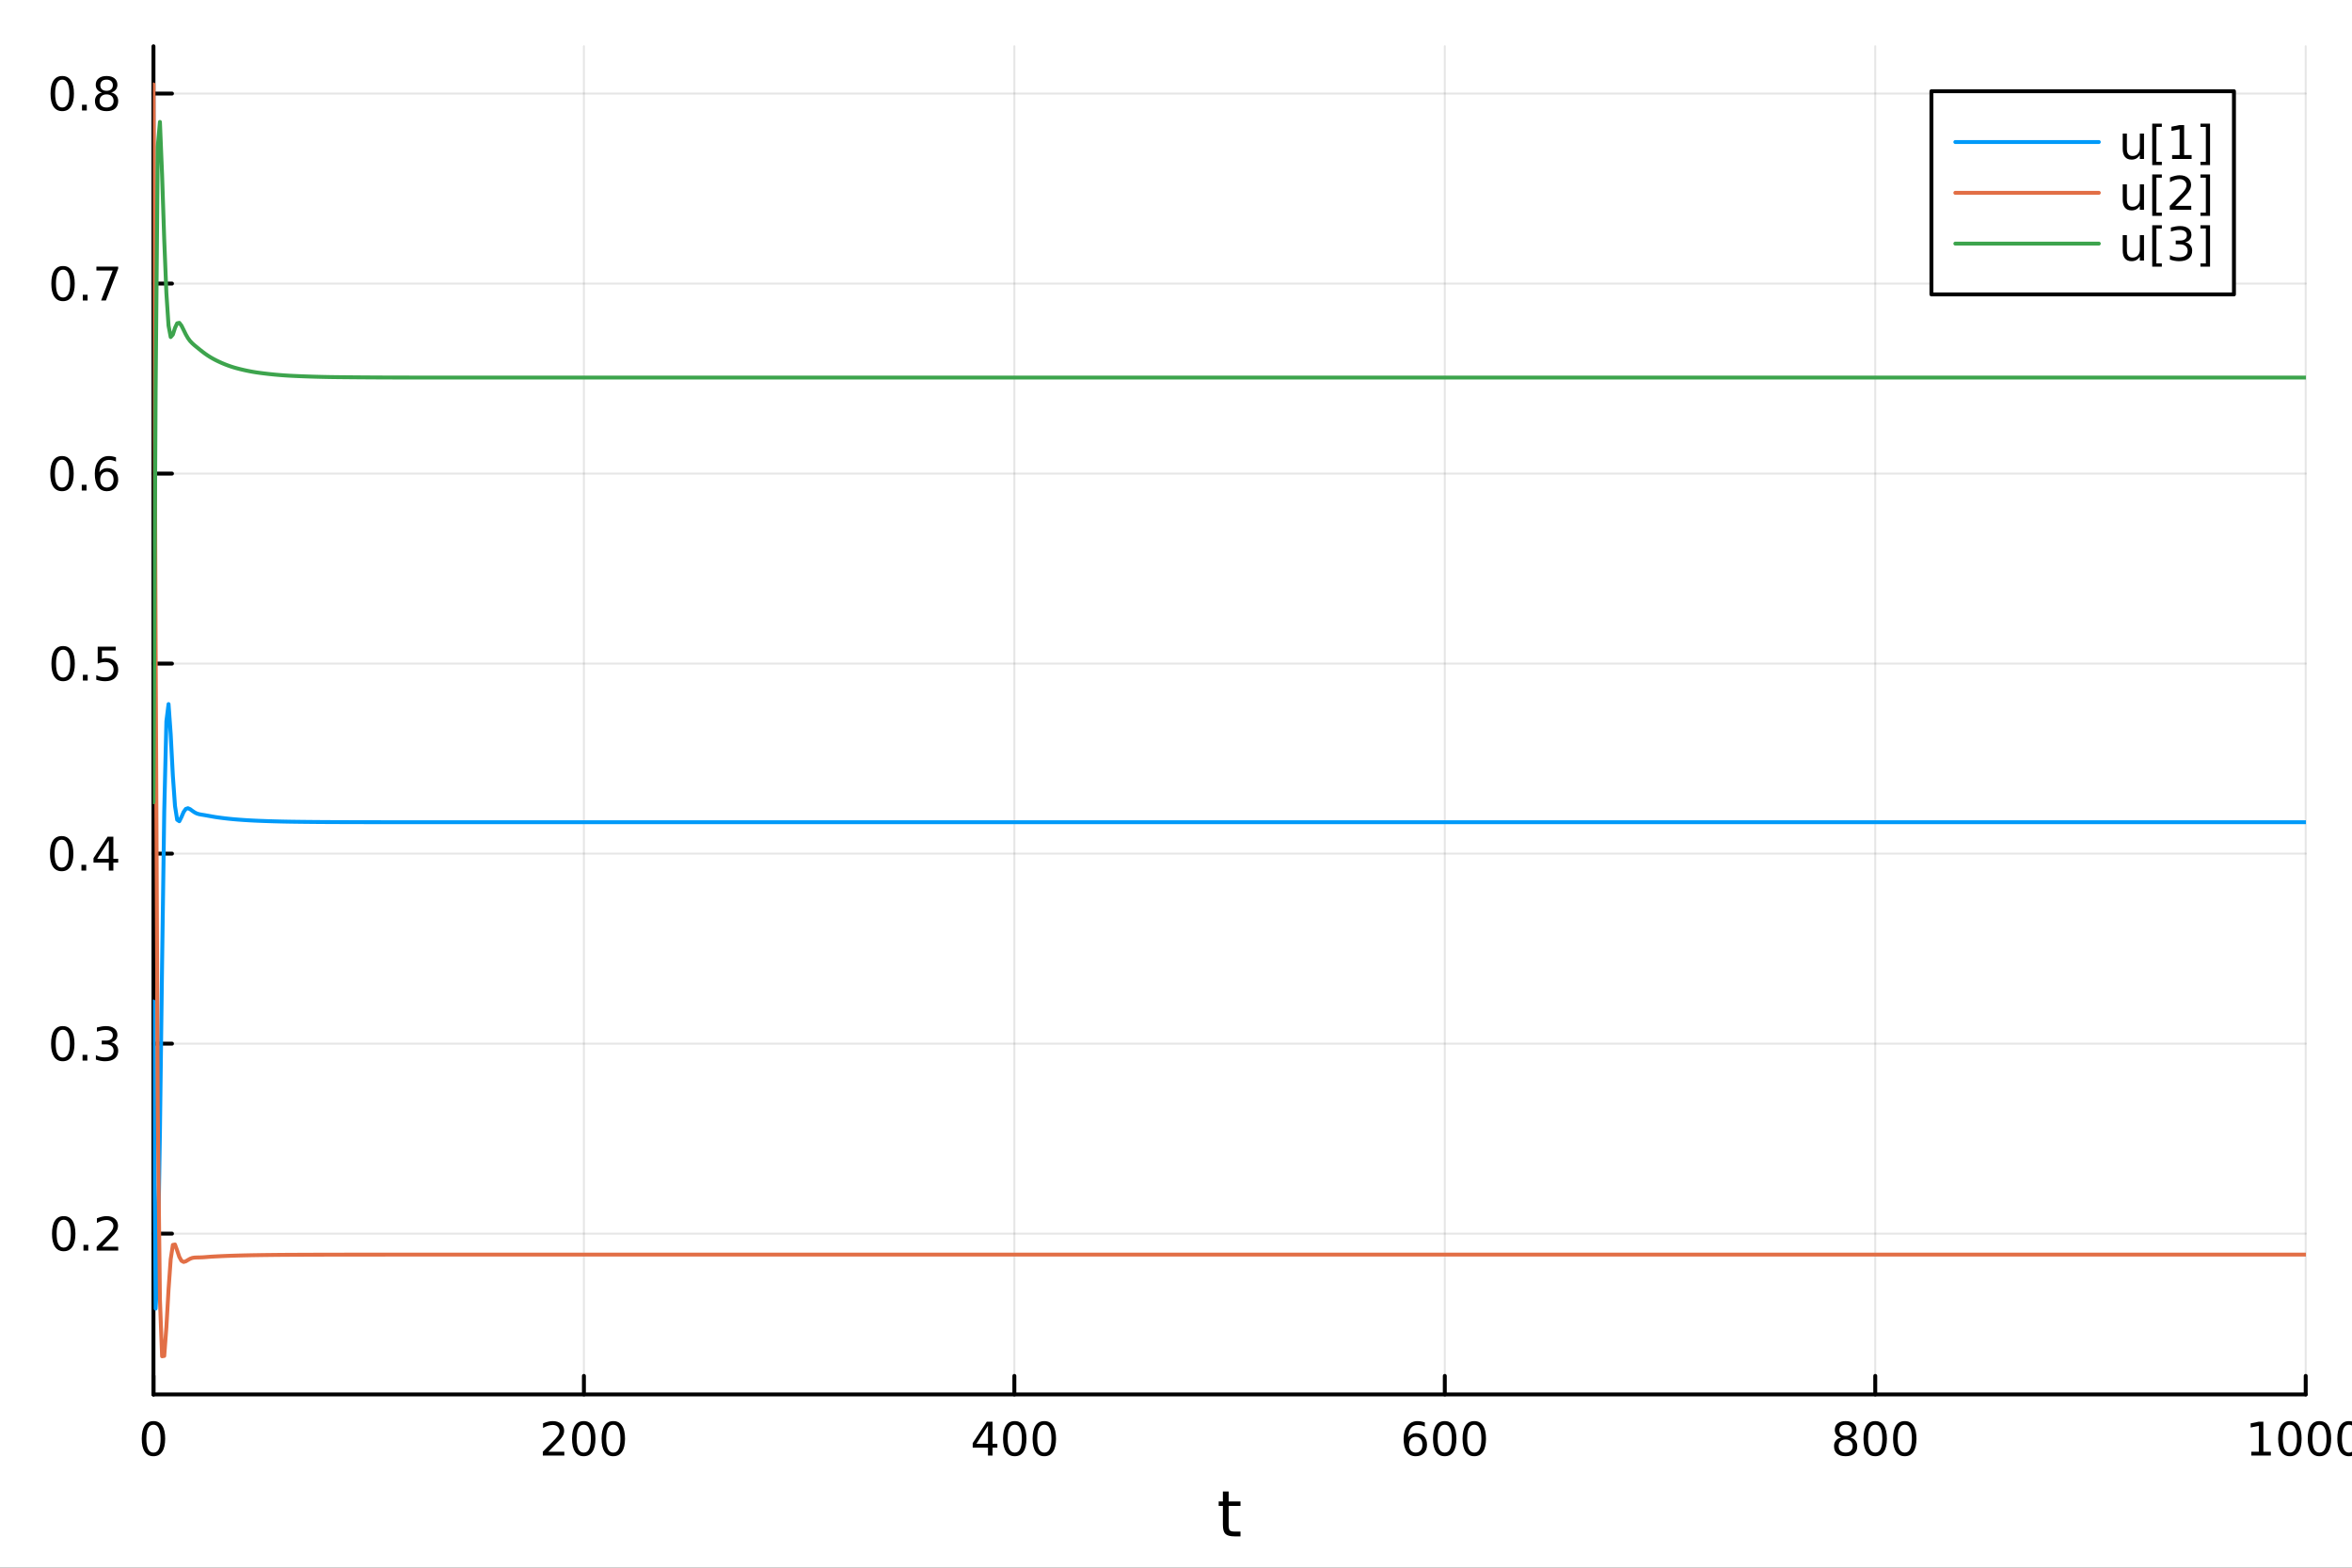<?xml version="1.0" encoding="utf-8"?>
<svg xmlns="http://www.w3.org/2000/svg" xmlns:xlink="http://www.w3.org/1999/xlink" width="600" height="400" viewBox="0 0 2400 1600">
<rect x="0" y="0" width="2400" height="1600" fill="#333333" stroke="none"/>
<defs>
  <clipPath id="clip840">
    <rect x="0" y="0" width="2400" height="1600"/>
  </clipPath>
</defs>
<path clip-path="url(#clip840)" d="M0 1600 L2400 1600 L2400 0 L0 0  Z" fill="#ffffff" fill-rule="evenodd" fill-opacity="1"/>
<defs>
  <clipPath id="clip841">
    <rect x="480" y="0" width="1681" height="1600"/>
  </clipPath>
</defs>
<path clip-path="url(#clip840)" d="M156.598 1423.18 L2352.76 1423.18 L2352.76 47.244 L156.598 47.244  Z" fill="#ffffff" fill-rule="evenodd" fill-opacity="1"/>
<defs>
  <clipPath id="clip842">
    <rect x="156" y="47" width="2197" height="1377"/>
  </clipPath>
</defs>
<polyline clip-path="url(#clip842)" style="stroke:#000000; stroke-linecap:round; stroke-linejoin:round; stroke-width:2; stroke-opacity:0.1; fill:none" points="156.598,1423.18 156.598,47.244 "/>
<polyline clip-path="url(#clip842)" style="stroke:#000000; stroke-linecap:round; stroke-linejoin:round; stroke-width:2; stroke-opacity:0.1; fill:none" points="595.83,1423.18 595.83,47.244 "/>
<polyline clip-path="url(#clip842)" style="stroke:#000000; stroke-linecap:round; stroke-linejoin:round; stroke-width:2; stroke-opacity:0.1; fill:none" points="1035.06,1423.18 1035.06,47.244 "/>
<polyline clip-path="url(#clip842)" style="stroke:#000000; stroke-linecap:round; stroke-linejoin:round; stroke-width:2; stroke-opacity:0.1; fill:none" points="1474.29,1423.18 1474.29,47.244 "/>
<polyline clip-path="url(#clip842)" style="stroke:#000000; stroke-linecap:round; stroke-linejoin:round; stroke-width:2; stroke-opacity:0.1; fill:none" points="1913.52,1423.18 1913.52,47.244 "/>
<polyline clip-path="url(#clip842)" style="stroke:#000000; stroke-linecap:round; stroke-linejoin:round; stroke-width:2; stroke-opacity:0.1; fill:none" points="2352.76,1423.18 2352.76,47.244 "/>
<polyline clip-path="url(#clip842)" style="stroke:#000000; stroke-linecap:round; stroke-linejoin:round; stroke-width:2; stroke-opacity:0.1; fill:none" points="156.598,1259.09 2352.76,1259.09 "/>
<polyline clip-path="url(#clip842)" style="stroke:#000000; stroke-linecap:round; stroke-linejoin:round; stroke-width:2; stroke-opacity:0.1; fill:none" points="156.598,1065.16 2352.76,1065.16 "/>
<polyline clip-path="url(#clip842)" style="stroke:#000000; stroke-linecap:round; stroke-linejoin:round; stroke-width:2; stroke-opacity:0.1; fill:none" points="156.598,871.223 2352.76,871.223 "/>
<polyline clip-path="url(#clip842)" style="stroke:#000000; stroke-linecap:round; stroke-linejoin:round; stroke-width:2; stroke-opacity:0.1; fill:none" points="156.598,677.288 2352.76,677.288 "/>
<polyline clip-path="url(#clip842)" style="stroke:#000000; stroke-linecap:round; stroke-linejoin:round; stroke-width:2; stroke-opacity:0.1; fill:none" points="156.598,483.354 2352.76,483.354 "/>
<polyline clip-path="url(#clip842)" style="stroke:#000000; stroke-linecap:round; stroke-linejoin:round; stroke-width:2; stroke-opacity:0.1; fill:none" points="156.598,289.42 2352.76,289.42 "/>
<polyline clip-path="url(#clip842)" style="stroke:#000000; stroke-linecap:round; stroke-linejoin:round; stroke-width:2; stroke-opacity:0.1; fill:none" points="156.598,95.486 2352.76,95.486 "/>
<polyline clip-path="url(#clip840)" style="stroke:#000000; stroke-linecap:round; stroke-linejoin:round; stroke-width:4; stroke-opacity:1; fill:none" points="156.598,1423.18 2352.76,1423.18 "/>
<polyline clip-path="url(#clip840)" style="stroke:#000000; stroke-linecap:round; stroke-linejoin:round; stroke-width:4; stroke-opacity:1; fill:none" points="156.598,1423.18 156.598,1404.28 "/>
<polyline clip-path="url(#clip840)" style="stroke:#000000; stroke-linecap:round; stroke-linejoin:round; stroke-width:4; stroke-opacity:1; fill:none" points="595.83,1423.18 595.83,1404.28 "/>
<polyline clip-path="url(#clip840)" style="stroke:#000000; stroke-linecap:round; stroke-linejoin:round; stroke-width:4; stroke-opacity:1; fill:none" points="1035.06,1423.18 1035.06,1404.28 "/>
<polyline clip-path="url(#clip840)" style="stroke:#000000; stroke-linecap:round; stroke-linejoin:round; stroke-width:4; stroke-opacity:1; fill:none" points="1474.29,1423.18 1474.29,1404.28 "/>
<polyline clip-path="url(#clip840)" style="stroke:#000000; stroke-linecap:round; stroke-linejoin:round; stroke-width:4; stroke-opacity:1; fill:none" points="1913.52,1423.18 1913.52,1404.28 "/>
<polyline clip-path="url(#clip840)" style="stroke:#000000; stroke-linecap:round; stroke-linejoin:round; stroke-width:4; stroke-opacity:1; fill:none" points="2352.76,1423.18 2352.76,1404.28 "/>
<path clip-path="url(#clip840)" d="M156.598 1454.1 Q152.987 1454.1 151.158 1457.66 Q149.353 1461.2 149.353 1468.33 Q149.353 1475.44 151.158 1479.01 Q152.987 1482.55 156.598 1482.55 Q160.232 1482.55 162.038 1479.01 Q163.867 1475.44 163.867 1468.33 Q163.867 1461.2 162.038 1457.66 Q160.232 1454.1 156.598 1454.1 M156.598 1450.39 Q162.408 1450.39 165.464 1455 Q168.543 1459.58 168.543 1468.33 Q168.543 1477.06 165.464 1481.67 Q162.408 1486.25 156.598 1486.25 Q150.788 1486.25 147.709 1481.67 Q144.654 1477.06 144.654 1468.33 Q144.654 1459.58 147.709 1455 Q150.788 1450.39 156.598 1450.39 Z" fill="#000000" fill-rule="nonzero" fill-opacity="1" /><path clip-path="url(#clip840)" d="M559.522 1481.64 L575.841 1481.64 L575.841 1485.58 L553.897 1485.58 L553.897 1481.64 Q556.559 1478.89 561.142 1474.26 Q565.749 1469.61 566.929 1468.27 Q569.175 1465.74 570.054 1464.01 Q570.957 1462.25 570.957 1460.56 Q570.957 1457.8 569.013 1456.07 Q567.091 1454.33 563.99 1454.33 Q561.791 1454.33 559.337 1455.09 Q556.906 1455.86 554.129 1457.41 L554.129 1452.69 Q556.953 1451.55 559.406 1450.97 Q561.86 1450.39 563.897 1450.39 Q569.267 1450.39 572.462 1453.08 Q575.656 1455.77 575.656 1460.26 Q575.656 1462.39 574.846 1464.31 Q574.059 1466.2 571.953 1468.8 Q571.374 1469.47 568.272 1472.69 Q565.17 1475.88 559.522 1481.64 Z" fill="#000000" fill-rule="nonzero" fill-opacity="1" /><path clip-path="url(#clip840)" d="M595.656 1454.1 Q592.045 1454.1 590.216 1457.66 Q588.411 1461.2 588.411 1468.33 Q588.411 1475.44 590.216 1479.01 Q592.045 1482.55 595.656 1482.55 Q599.29 1482.55 601.096 1479.01 Q602.925 1475.44 602.925 1468.33 Q602.925 1461.2 601.096 1457.66 Q599.29 1454.1 595.656 1454.1 M595.656 1450.39 Q601.466 1450.39 604.522 1455 Q607.601 1459.58 607.601 1468.33 Q607.601 1477.06 604.522 1481.67 Q601.466 1486.25 595.656 1486.25 Q589.846 1486.25 586.767 1481.67 Q583.712 1477.06 583.712 1468.33 Q583.712 1459.58 586.767 1455 Q589.846 1450.39 595.656 1450.39 Z" fill="#000000" fill-rule="nonzero" fill-opacity="1" /><path clip-path="url(#clip840)" d="M625.818 1454.1 Q622.207 1454.1 620.378 1457.66 Q618.573 1461.2 618.573 1468.33 Q618.573 1475.44 620.378 1479.01 Q622.207 1482.55 625.818 1482.55 Q629.452 1482.55 631.258 1479.01 Q633.087 1475.44 633.087 1468.33 Q633.087 1461.2 631.258 1457.66 Q629.452 1454.1 625.818 1454.1 M625.818 1450.39 Q631.628 1450.39 634.684 1455 Q637.762 1459.58 637.762 1468.33 Q637.762 1477.06 634.684 1481.67 Q631.628 1486.25 625.818 1486.25 Q620.008 1486.25 616.929 1481.67 Q613.874 1477.06 613.874 1468.33 Q613.874 1459.58 616.929 1455 Q620.008 1450.39 625.818 1450.39 Z" fill="#000000" fill-rule="nonzero" fill-opacity="1" /><path clip-path="url(#clip840)" d="M1008.15 1455.09 L996.346 1473.54 L1008.15 1473.54 L1008.15 1455.09 M1006.92 1451.02 L1012.8 1451.02 L1012.8 1473.54 L1017.74 1473.54 L1017.74 1477.43 L1012.8 1477.43 L1012.8 1485.58 L1008.15 1485.58 L1008.15 1477.43 L992.55 1477.43 L992.55 1472.92 L1006.92 1451.02 Z" fill="#000000" fill-rule="nonzero" fill-opacity="1" /><path clip-path="url(#clip840)" d="M1035.47 1454.1 Q1031.86 1454.1 1030.03 1457.66 Q1028.22 1461.2 1028.22 1468.33 Q1028.22 1475.44 1030.03 1479.01 Q1031.86 1482.55 1035.47 1482.55 Q1039.1 1482.55 1040.91 1479.01 Q1042.73 1475.44 1042.73 1468.33 Q1042.73 1461.2 1040.91 1457.66 Q1039.1 1454.1 1035.47 1454.1 M1035.47 1450.39 Q1041.28 1450.39 1044.33 1455 Q1047.41 1459.58 1047.41 1468.33 Q1047.41 1477.06 1044.33 1481.67 Q1041.28 1486.25 1035.47 1486.25 Q1029.66 1486.25 1026.58 1481.67 Q1023.52 1477.06 1023.52 1468.33 Q1023.52 1459.58 1026.58 1455 Q1029.66 1450.39 1035.47 1450.39 Z" fill="#000000" fill-rule="nonzero" fill-opacity="1" /><path clip-path="url(#clip840)" d="M1065.63 1454.1 Q1062.02 1454.1 1060.19 1457.66 Q1058.38 1461.2 1058.38 1468.33 Q1058.38 1475.44 1060.19 1479.01 Q1062.02 1482.55 1065.63 1482.55 Q1069.26 1482.55 1071.07 1479.01 Q1072.9 1475.44 1072.9 1468.33 Q1072.9 1461.2 1071.07 1457.66 Q1069.26 1454.1 1065.63 1454.1 M1065.63 1450.39 Q1071.44 1450.39 1074.49 1455 Q1077.57 1459.58 1077.57 1468.33 Q1077.57 1477.06 1074.49 1481.67 Q1071.44 1486.25 1065.63 1486.25 Q1059.82 1486.25 1056.74 1481.67 Q1053.68 1477.06 1053.68 1468.33 Q1053.68 1459.58 1056.74 1455 Q1059.82 1450.39 1065.63 1450.39 Z" fill="#000000" fill-rule="nonzero" fill-opacity="1" /><path clip-path="url(#clip840)" d="M1444.62 1466.44 Q1441.47 1466.44 1439.62 1468.59 Q1437.79 1470.74 1437.79 1474.49 Q1437.79 1478.22 1439.62 1480.39 Q1441.47 1482.55 1444.62 1482.55 Q1447.77 1482.55 1449.59 1480.39 Q1451.45 1478.22 1451.45 1474.49 Q1451.45 1470.74 1449.59 1468.59 Q1447.77 1466.44 1444.62 1466.44 M1453.9 1451.78 L1453.9 1456.04 Q1452.14 1455.21 1450.33 1454.77 Q1448.55 1454.33 1446.79 1454.33 Q1442.16 1454.33 1439.71 1457.45 Q1437.28 1460.58 1436.93 1466.9 Q1438.3 1464.89 1440.36 1463.82 Q1442.42 1462.73 1444.89 1462.73 Q1450.1 1462.73 1453.11 1465.9 Q1456.14 1469.05 1456.14 1474.49 Q1456.14 1479.82 1453 1483.03 Q1449.85 1486.25 1444.62 1486.25 Q1438.62 1486.25 1435.45 1481.67 Q1432.28 1477.06 1432.28 1468.33 Q1432.28 1460.14 1436.17 1455.28 Q1440.06 1450.39 1446.61 1450.39 Q1448.37 1450.39 1450.15 1450.74 Q1451.95 1451.09 1453.9 1451.78 Z" fill="#000000" fill-rule="nonzero" fill-opacity="1" /><path clip-path="url(#clip840)" d="M1474.2 1454.1 Q1470.59 1454.1 1468.76 1457.66 Q1466.95 1461.2 1466.95 1468.33 Q1466.95 1475.44 1468.76 1479.01 Q1470.59 1482.55 1474.2 1482.55 Q1477.83 1482.55 1479.64 1479.01 Q1481.47 1475.44 1481.47 1468.33 Q1481.47 1461.2 1479.64 1457.66 Q1477.83 1454.1 1474.2 1454.1 M1474.2 1450.39 Q1480.01 1450.39 1483.07 1455 Q1486.14 1459.58 1486.14 1468.33 Q1486.14 1477.06 1483.07 1481.67 Q1480.01 1486.25 1474.2 1486.25 Q1468.39 1486.25 1465.31 1481.67 Q1462.26 1477.06 1462.26 1468.33 Q1462.26 1459.58 1465.31 1455 Q1468.39 1450.39 1474.2 1450.39 Z" fill="#000000" fill-rule="nonzero" fill-opacity="1" /><path clip-path="url(#clip840)" d="M1504.36 1454.1 Q1500.75 1454.1 1498.92 1457.66 Q1497.12 1461.2 1497.12 1468.33 Q1497.12 1475.44 1498.92 1479.01 Q1500.75 1482.55 1504.36 1482.55 Q1508 1482.55 1509.8 1479.01 Q1511.63 1475.44 1511.63 1468.33 Q1511.63 1461.2 1509.8 1457.66 Q1508 1454.1 1504.36 1454.1 M1504.36 1450.39 Q1510.17 1450.39 1513.23 1455 Q1516.31 1459.58 1516.31 1468.33 Q1516.31 1477.06 1513.23 1481.67 Q1510.17 1486.25 1504.36 1486.25 Q1498.55 1486.25 1495.47 1481.67 Q1492.42 1477.06 1492.42 1468.33 Q1492.42 1459.58 1495.47 1455 Q1498.55 1450.39 1504.36 1450.39 Z" fill="#000000" fill-rule="nonzero" fill-opacity="1" /><path clip-path="url(#clip840)" d="M1883.32 1469.17 Q1879.98 1469.17 1878.06 1470.95 Q1876.16 1472.73 1876.16 1475.86 Q1876.16 1478.98 1878.06 1480.77 Q1879.98 1482.55 1883.32 1482.55 Q1886.65 1482.55 1888.57 1480.77 Q1890.49 1478.96 1890.49 1475.86 Q1890.49 1472.73 1888.57 1470.95 Q1886.67 1469.17 1883.32 1469.17 M1878.64 1467.18 Q1875.63 1466.44 1873.94 1464.38 Q1872.27 1462.32 1872.27 1459.35 Q1872.27 1455.21 1875.21 1452.8 Q1878.18 1450.39 1883.32 1450.39 Q1888.48 1450.39 1891.42 1452.8 Q1894.36 1455.21 1894.36 1459.35 Q1894.36 1462.32 1892.67 1464.38 Q1891 1466.44 1888.02 1467.18 Q1891.39 1467.96 1893.27 1470.26 Q1895.17 1472.55 1895.17 1475.86 Q1895.17 1480.88 1892.09 1483.57 Q1889.03 1486.25 1883.32 1486.25 Q1877.6 1486.25 1874.52 1483.57 Q1871.46 1480.88 1871.46 1475.86 Q1871.46 1472.55 1873.36 1470.26 Q1875.26 1467.96 1878.64 1467.18 M1876.93 1459.79 Q1876.93 1462.48 1878.59 1463.98 Q1880.28 1465.49 1883.32 1465.49 Q1886.33 1465.49 1888.02 1463.98 Q1889.73 1462.48 1889.73 1459.79 Q1889.73 1457.11 1888.02 1455.6 Q1886.33 1454.1 1883.32 1454.1 Q1880.28 1454.1 1878.59 1455.6 Q1876.93 1457.11 1876.93 1459.79 Z" fill="#000000" fill-rule="nonzero" fill-opacity="1" /><path clip-path="url(#clip840)" d="M1913.48 1454.1 Q1909.87 1454.1 1908.04 1457.66 Q1906.23 1461.2 1906.23 1468.33 Q1906.23 1475.44 1908.04 1479.01 Q1909.87 1482.55 1913.48 1482.55 Q1917.11 1482.55 1918.92 1479.01 Q1920.75 1475.44 1920.75 1468.33 Q1920.75 1461.2 1918.92 1457.66 Q1917.11 1454.1 1913.48 1454.1 M1913.48 1450.39 Q1919.29 1450.39 1922.34 1455 Q1925.42 1459.58 1925.42 1468.33 Q1925.42 1477.06 1922.34 1481.67 Q1919.29 1486.25 1913.48 1486.25 Q1907.67 1486.25 1904.59 1481.67 Q1901.53 1477.06 1901.53 1468.33 Q1901.53 1459.58 1904.59 1455 Q1907.67 1450.39 1913.48 1450.39 Z" fill="#000000" fill-rule="nonzero" fill-opacity="1" /><path clip-path="url(#clip840)" d="M1943.64 1454.1 Q1940.03 1454.1 1938.2 1457.66 Q1936.39 1461.2 1936.39 1468.33 Q1936.39 1475.44 1938.2 1479.01 Q1940.03 1482.55 1943.64 1482.55 Q1947.27 1482.55 1949.08 1479.01 Q1950.91 1475.44 1950.91 1468.33 Q1950.91 1461.2 1949.08 1457.66 Q1947.27 1454.1 1943.64 1454.1 M1943.64 1450.39 Q1949.45 1450.39 1952.51 1455 Q1955.58 1459.58 1955.58 1468.33 Q1955.58 1477.06 1952.51 1481.67 Q1949.45 1486.25 1943.64 1486.25 Q1937.83 1486.25 1934.75 1481.67 Q1931.7 1477.06 1931.7 1468.33 Q1931.7 1459.58 1934.75 1455 Q1937.83 1450.39 1943.64 1450.39 Z" fill="#000000" fill-rule="nonzero" fill-opacity="1" /><path clip-path="url(#clip840)" d="M2297.28 1481.64 L2304.92 1481.64 L2304.92 1455.28 L2296.61 1456.95 L2296.61 1452.69 L2304.87 1451.02 L2309.55 1451.02 L2309.55 1481.64 L2317.19 1481.64 L2317.19 1485.58 L2297.28 1485.58 L2297.28 1481.64 Z" fill="#000000" fill-rule="nonzero" fill-opacity="1" /><path clip-path="url(#clip840)" d="M2336.63 1454.1 Q2333.02 1454.1 2331.19 1457.66 Q2329.39 1461.2 2329.39 1468.33 Q2329.39 1475.44 2331.19 1479.01 Q2333.02 1482.55 2336.63 1482.55 Q2340.27 1482.55 2342.07 1479.01 Q2343.9 1475.44 2343.9 1468.33 Q2343.9 1461.2 2342.07 1457.66 Q2340.27 1454.1 2336.63 1454.1 M2336.63 1450.39 Q2342.44 1450.39 2345.5 1455 Q2348.58 1459.58 2348.58 1468.33 Q2348.58 1477.06 2345.5 1481.67 Q2342.44 1486.25 2336.63 1486.25 Q2330.82 1486.25 2327.74 1481.67 Q2324.69 1477.06 2324.69 1468.33 Q2324.69 1459.58 2327.74 1455 Q2330.82 1450.39 2336.63 1450.39 Z" fill="#000000" fill-rule="nonzero" fill-opacity="1" /><path clip-path="url(#clip840)" d="M2366.8 1454.1 Q2363.18 1454.1 2361.36 1457.66 Q2359.55 1461.2 2359.55 1468.33 Q2359.55 1475.44 2361.36 1479.01 Q2363.18 1482.55 2366.8 1482.55 Q2370.43 1482.55 2372.23 1479.01 Q2374.06 1475.44 2374.06 1468.33 Q2374.06 1461.2 2372.23 1457.66 Q2370.43 1454.1 2366.8 1454.1 M2366.8 1450.39 Q2372.61 1450.39 2375.66 1455 Q2378.74 1459.58 2378.74 1468.33 Q2378.74 1477.06 2375.66 1481.67 Q2372.61 1486.25 2366.8 1486.25 Q2360.99 1486.25 2357.91 1481.67 Q2354.85 1477.06 2354.85 1468.33 Q2354.85 1459.58 2357.91 1455 Q2360.99 1450.39 2366.8 1450.39 Z" fill="#000000" fill-rule="nonzero" fill-opacity="1" /><path clip-path="url(#clip840)" d="M2396.96 1454.1 Q2393.35 1454.1 2391.52 1457.66 Q2389.71 1461.2 2389.71 1468.33 Q2389.71 1475.44 2391.52 1479.01 Q2393.35 1482.55 2396.96 1482.55 Q2400.59 1482.55 2402.4 1479.01 Q2404.23 1475.44 2404.23 1468.33 Q2404.23 1461.2 2402.4 1457.66 Q2400.59 1454.1 2396.96 1454.1 M2396.96 1450.39 Q2402.77 1450.39 2405.82 1455 Q2408.9 1459.58 2408.9 1468.33 Q2408.9 1477.06 2405.82 1481.67 Q2402.77 1486.25 2396.96 1486.25 Q2391.15 1486.25 2388.07 1481.67 Q2385.01 1477.06 2385.01 1468.33 Q2385.01 1459.58 2388.07 1455 Q2391.15 1450.39 2396.96 1450.39 Z" fill="#000000" fill-rule="nonzero" fill-opacity="1" /><path clip-path="url(#clip840)" d="M1253.74 1522.27 L1253.74 1532.4 L1265.8 1532.4 L1265.8 1536.95 L1253.74 1536.95 L1253.74 1556.3 Q1253.74 1560.66 1254.92 1561.9 Q1256.13 1563.14 1259.79 1563.14 L1265.8 1563.14 L1265.8 1568.04 L1259.79 1568.04 Q1253.01 1568.04 1250.43 1565.53 Q1247.85 1562.98 1247.85 1556.3 L1247.85 1536.95 L1243.55 1536.95 L1243.55 1532.4 L1247.85 1532.4 L1247.85 1522.27 L1253.74 1522.27 Z" fill="#000000" fill-rule="nonzero" fill-opacity="1" /><polyline clip-path="url(#clip840)" style="stroke:#000000; stroke-linecap:round; stroke-linejoin:round; stroke-width:4; stroke-opacity:1; fill:none" points="156.598,1423.18 156.598,47.244 "/>
<polyline clip-path="url(#clip840)" style="stroke:#000000; stroke-linecap:round; stroke-linejoin:round; stroke-width:4; stroke-opacity:1; fill:none" points="156.598,1259.09 175.496,1259.09 "/>
<polyline clip-path="url(#clip840)" style="stroke:#000000; stroke-linecap:round; stroke-linejoin:round; stroke-width:4; stroke-opacity:1; fill:none" points="156.598,1065.16 175.496,1065.16 "/>
<polyline clip-path="url(#clip840)" style="stroke:#000000; stroke-linecap:round; stroke-linejoin:round; stroke-width:4; stroke-opacity:1; fill:none" points="156.598,871.223 175.496,871.223 "/>
<polyline clip-path="url(#clip840)" style="stroke:#000000; stroke-linecap:round; stroke-linejoin:round; stroke-width:4; stroke-opacity:1; fill:none" points="156.598,677.288 175.496,677.288 "/>
<polyline clip-path="url(#clip840)" style="stroke:#000000; stroke-linecap:round; stroke-linejoin:round; stroke-width:4; stroke-opacity:1; fill:none" points="156.598,483.354 175.496,483.354 "/>
<polyline clip-path="url(#clip840)" style="stroke:#000000; stroke-linecap:round; stroke-linejoin:round; stroke-width:4; stroke-opacity:1; fill:none" points="156.598,289.42 175.496,289.42 "/>
<polyline clip-path="url(#clip840)" style="stroke:#000000; stroke-linecap:round; stroke-linejoin:round; stroke-width:4; stroke-opacity:1; fill:none" points="156.598,95.486 175.496,95.486 "/>
<path clip-path="url(#clip840)" d="M65.02 1244.89 Q61.409 1244.89 59.58 1248.45 Q57.775 1252 57.775 1259.13 Q57.775 1266.23 59.58 1269.8 Q61.409 1273.34 65.02 1273.34 Q68.654 1273.34 70.46 1269.8 Q72.288 1266.23 72.288 1259.13 Q72.288 1252 70.46 1248.45 Q68.654 1244.89 65.02 1244.89 M65.02 1241.19 Q70.83 1241.19 73.885 1245.79 Q76.964 1250.38 76.964 1259.13 Q76.964 1267.85 73.885 1272.46 Q70.83 1277.04 65.02 1277.04 Q59.21 1277.04 56.131 1272.46 Q53.075 1267.85 53.075 1259.13 Q53.075 1250.38 56.131 1245.79 Q59.21 1241.19 65.02 1241.19 Z" fill="#000000" fill-rule="nonzero" fill-opacity="1" /><path clip-path="url(#clip840)" d="M85.182 1270.49 L90.066 1270.49 L90.066 1276.37 L85.182 1276.37 L85.182 1270.49 Z" fill="#000000" fill-rule="nonzero" fill-opacity="1" /><path clip-path="url(#clip840)" d="M104.279 1272.44 L120.598 1272.44 L120.598 1276.37 L98.654 1276.37 L98.654 1272.44 Q101.316 1269.68 105.899 1265.05 Q110.506 1260.4 111.686 1259.06 Q113.932 1256.53 114.811 1254.8 Q115.714 1253.04 115.714 1251.35 Q115.714 1248.59 113.77 1246.86 Q111.848 1245.12 108.746 1245.12 Q106.547 1245.12 104.094 1245.88 Q101.663 1246.65 98.885 1248.2 L98.885 1243.48 Q101.709 1242.34 104.163 1241.76 Q106.617 1241.19 108.654 1241.19 Q114.024 1241.19 117.219 1243.87 Q120.413 1246.56 120.413 1251.05 Q120.413 1253.18 119.603 1255.1 Q118.816 1257 116.709 1259.59 Q116.131 1260.26 113.029 1263.48 Q109.927 1266.67 104.279 1272.44 Z" fill="#000000" fill-rule="nonzero" fill-opacity="1" /><path clip-path="url(#clip840)" d="M64.071 1050.96 Q60.46 1050.96 58.631 1054.52 Q56.825 1058.06 56.825 1065.19 Q56.825 1072.3 58.631 1075.86 Q60.46 1079.4 64.071 1079.4 Q67.705 1079.4 69.51 1075.86 Q71.339 1072.3 71.339 1065.19 Q71.339 1058.06 69.51 1054.52 Q67.705 1050.96 64.071 1050.96 M64.071 1047.25 Q69.881 1047.25 72.936 1051.86 Q76.015 1056.44 76.015 1065.19 Q76.015 1073.92 72.936 1078.52 Q69.881 1083.11 64.071 1083.11 Q58.261 1083.11 55.182 1078.52 Q52.126 1073.92 52.126 1065.19 Q52.126 1056.44 55.182 1051.86 Q58.261 1047.25 64.071 1047.25 Z" fill="#000000" fill-rule="nonzero" fill-opacity="1" /><path clip-path="url(#clip840)" d="M84.233 1076.56 L89.117 1076.56 L89.117 1082.44 L84.233 1082.44 L84.233 1076.56 Z" fill="#000000" fill-rule="nonzero" fill-opacity="1" /><path clip-path="url(#clip840)" d="M113.469 1063.8 Q116.825 1064.52 118.7 1066.79 Q120.598 1069.06 120.598 1072.39 Q120.598 1077.51 117.08 1080.31 Q113.561 1083.11 107.08 1083.11 Q104.904 1083.11 102.589 1082.67 Q100.297 1082.25 97.844 1081.4 L97.844 1076.88 Q99.788 1078.02 102.103 1078.59 Q104.418 1079.17 106.941 1079.17 Q111.339 1079.17 113.631 1077.44 Q115.945 1075.7 115.945 1072.39 Q115.945 1069.33 113.793 1067.62 Q111.663 1065.89 107.844 1065.89 L103.816 1065.89 L103.816 1062.04 L108.029 1062.04 Q111.478 1062.04 113.307 1060.68 Q115.135 1059.29 115.135 1056.7 Q115.135 1054.03 113.237 1052.62 Q111.362 1051.19 107.844 1051.19 Q105.922 1051.19 103.723 1051.6 Q101.524 1052.02 98.885 1052.9 L98.885 1048.73 Q101.547 1047.99 103.862 1047.62 Q106.2 1047.25 108.26 1047.25 Q113.584 1047.25 116.686 1049.68 Q119.788 1052.09 119.788 1056.21 Q119.788 1059.08 118.145 1061.07 Q116.501 1063.04 113.469 1063.8 Z" fill="#000000" fill-rule="nonzero" fill-opacity="1" /><path clip-path="url(#clip840)" d="M62.937 857.021 Q59.325 857.021 57.497 860.586 Q55.691 864.128 55.691 871.257 Q55.691 878.364 57.497 881.929 Q59.325 885.47 62.937 885.47 Q66.571 885.47 68.376 881.929 Q70.205 878.364 70.205 871.257 Q70.205 864.128 68.376 860.586 Q66.571 857.021 62.937 857.021 M62.937 853.318 Q68.747 853.318 71.802 857.924 Q74.881 862.507 74.881 871.257 Q74.881 879.984 71.802 884.591 Q68.747 889.174 62.937 889.174 Q57.126 889.174 54.048 884.591 Q50.992 879.984 50.992 871.257 Q50.992 862.507 54.048 857.924 Q57.126 853.318 62.937 853.318 Z" fill="#000000" fill-rule="nonzero" fill-opacity="1" /><path clip-path="url(#clip840)" d="M83.098 882.623 L87.983 882.623 L87.983 888.503 L83.098 888.503 L83.098 882.623 Z" fill="#000000" fill-rule="nonzero" fill-opacity="1" /><path clip-path="url(#clip840)" d="M111.015 858.017 L99.21 876.466 L111.015 876.466 L111.015 858.017 M109.788 853.943 L115.668 853.943 L115.668 876.466 L120.598 876.466 L120.598 880.354 L115.668 880.354 L115.668 888.503 L111.015 888.503 L111.015 880.354 L95.413 880.354 L95.413 875.841 L109.788 853.943 Z" fill="#000000" fill-rule="nonzero" fill-opacity="1" /><path clip-path="url(#clip840)" d="M64.418 663.087 Q60.807 663.087 58.978 666.652 Q57.173 670.194 57.173 677.323 Q57.173 684.43 58.978 687.994 Q60.807 691.536 64.418 691.536 Q68.052 691.536 69.858 687.994 Q71.686 684.43 71.686 677.323 Q71.686 670.194 69.858 666.652 Q68.052 663.087 64.418 663.087 M64.418 659.383 Q70.228 659.383 73.284 663.99 Q76.362 668.573 76.362 677.323 Q76.362 686.05 73.284 690.656 Q70.228 695.24 64.418 695.24 Q58.608 695.24 55.529 690.656 Q52.474 686.05 52.474 677.323 Q52.474 668.573 55.529 663.99 Q58.608 659.383 64.418 659.383 Z" fill="#000000" fill-rule="nonzero" fill-opacity="1" /><path clip-path="url(#clip840)" d="M84.58 688.689 L89.464 688.689 L89.464 694.568 L84.58 694.568 L84.58 688.689 Z" fill="#000000" fill-rule="nonzero" fill-opacity="1" /><path clip-path="url(#clip840)" d="M99.696 660.008 L118.052 660.008 L118.052 663.944 L103.978 663.944 L103.978 672.416 Q104.996 672.069 106.015 671.907 Q107.033 671.721 108.052 671.721 Q113.839 671.721 117.219 674.893 Q120.598 678.064 120.598 683.481 Q120.598 689.059 117.126 692.161 Q113.654 695.24 107.334 695.24 Q105.159 695.24 102.89 694.869 Q100.645 694.499 98.237 693.758 L98.237 689.059 Q100.321 690.193 102.543 690.749 Q104.765 691.305 107.242 691.305 Q111.246 691.305 113.584 689.198 Q115.922 687.092 115.922 683.481 Q115.922 679.869 113.584 677.763 Q111.246 675.657 107.242 675.657 Q105.367 675.657 103.492 676.073 Q101.64 676.49 99.696 677.369 L99.696 660.008 Z" fill="#000000" fill-rule="nonzero" fill-opacity="1" /><path clip-path="url(#clip840)" d="M63.261 469.153 Q59.65 469.153 57.821 472.718 Q56.015 476.259 56.015 483.389 Q56.015 490.496 57.821 494.06 Q59.65 497.602 63.261 497.602 Q66.895 497.602 68.7 494.06 Q70.529 490.496 70.529 483.389 Q70.529 476.259 68.7 472.718 Q66.895 469.153 63.261 469.153 M63.261 465.449 Q69.071 465.449 72.126 470.056 Q75.205 474.639 75.205 483.389 Q75.205 492.116 72.126 496.722 Q69.071 501.306 63.261 501.306 Q57.45 501.306 54.372 496.722 Q51.316 492.116 51.316 483.389 Q51.316 474.639 54.372 470.056 Q57.45 465.449 63.261 465.449 Z" fill="#000000" fill-rule="nonzero" fill-opacity="1" /><path clip-path="url(#clip840)" d="M83.422 494.755 L88.307 494.755 L88.307 500.634 L83.422 500.634 L83.422 494.755 Z" fill="#000000" fill-rule="nonzero" fill-opacity="1" /><path clip-path="url(#clip840)" d="M109.071 481.491 Q105.922 481.491 104.071 483.644 Q102.242 485.796 102.242 489.546 Q102.242 493.273 104.071 495.449 Q105.922 497.602 109.071 497.602 Q112.219 497.602 114.047 495.449 Q115.899 493.273 115.899 489.546 Q115.899 485.796 114.047 483.644 Q112.219 481.491 109.071 481.491 M118.353 466.838 L118.353 471.097 Q116.594 470.264 114.788 469.824 Q113.006 469.385 111.246 469.385 Q106.617 469.385 104.163 472.51 Q101.733 475.634 101.385 481.954 Q102.751 479.94 104.811 478.875 Q106.871 477.787 109.348 477.787 Q114.557 477.787 117.566 480.959 Q120.598 484.107 120.598 489.546 Q120.598 494.87 117.45 498.088 Q114.302 501.306 109.071 501.306 Q103.075 501.306 99.904 496.722 Q96.733 492.116 96.733 483.389 Q96.733 475.195 100.621 470.334 Q104.51 465.449 111.061 465.449 Q112.82 465.449 114.603 465.797 Q116.408 466.144 118.353 466.838 Z" fill="#000000" fill-rule="nonzero" fill-opacity="1" /><path clip-path="url(#clip840)" d="M64.325 275.219 Q60.714 275.219 58.886 278.784 Q57.08 282.325 57.08 289.455 Q57.08 296.561 58.886 300.126 Q60.714 303.668 64.325 303.668 Q67.96 303.668 69.765 300.126 Q71.594 296.561 71.594 289.455 Q71.594 282.325 69.765 278.784 Q67.96 275.219 64.325 275.219 M64.325 271.515 Q70.135 271.515 73.191 276.122 Q76.27 280.705 76.27 289.455 Q76.27 298.182 73.191 302.788 Q70.135 307.372 64.325 307.372 Q58.515 307.372 55.437 302.788 Q52.381 298.182 52.381 289.455 Q52.381 280.705 55.437 276.122 Q58.515 271.515 64.325 271.515 Z" fill="#000000" fill-rule="nonzero" fill-opacity="1" /><path clip-path="url(#clip840)" d="M84.487 300.821 L89.371 300.821 L89.371 306.7 L84.487 306.7 L84.487 300.821 Z" fill="#000000" fill-rule="nonzero" fill-opacity="1" /><path clip-path="url(#clip840)" d="M98.376 272.14 L120.598 272.14 L120.598 274.131 L108.052 306.7 L103.168 306.7 L114.973 276.075 L98.376 276.075 L98.376 272.14 Z" fill="#000000" fill-rule="nonzero" fill-opacity="1" /><path clip-path="url(#clip840)" d="M63.515 81.285 Q59.904 81.285 58.075 84.85 Q56.27 88.391 56.27 95.521 Q56.27 102.627 58.075 106.192 Q59.904 109.734 63.515 109.734 Q67.149 109.734 68.955 106.192 Q70.784 102.627 70.784 95.521 Q70.784 88.391 68.955 84.85 Q67.149 81.285 63.515 81.285 M63.515 77.581 Q69.325 77.581 72.381 82.188 Q75.46 86.771 75.46 95.521 Q75.46 104.248 72.381 108.854 Q69.325 113.437 63.515 113.437 Q57.705 113.437 54.626 108.854 Q51.571 104.248 51.571 95.521 Q51.571 86.771 54.626 82.188 Q57.705 77.581 63.515 77.581 Z" fill="#000000" fill-rule="nonzero" fill-opacity="1" /><path clip-path="url(#clip840)" d="M83.677 106.887 L88.561 106.887 L88.561 112.766 L83.677 112.766 L83.677 106.887 Z" fill="#000000" fill-rule="nonzero" fill-opacity="1" /><path clip-path="url(#clip840)" d="M108.746 96.354 Q105.413 96.354 103.492 98.137 Q101.594 99.919 101.594 103.044 Q101.594 106.169 103.492 107.951 Q105.413 109.734 108.746 109.734 Q112.08 109.734 114.001 107.951 Q115.922 106.146 115.922 103.044 Q115.922 99.919 114.001 98.137 Q112.103 96.354 108.746 96.354 M104.071 94.363 Q101.061 93.623 99.371 91.562 Q97.705 89.502 97.705 86.539 Q97.705 82.396 100.645 79.989 Q103.608 77.581 108.746 77.581 Q113.908 77.581 116.848 79.989 Q119.788 82.396 119.788 86.539 Q119.788 89.502 118.098 91.562 Q116.432 93.623 113.445 94.363 Q116.825 95.15 118.7 97.442 Q120.598 99.734 120.598 103.044 Q120.598 108.067 117.52 110.752 Q114.464 113.437 108.746 113.437 Q103.029 113.437 99.95 110.752 Q96.895 108.067 96.895 103.044 Q96.895 99.734 98.793 97.442 Q100.691 95.15 104.071 94.363 M102.358 86.979 Q102.358 89.664 104.024 91.169 Q105.714 92.674 108.746 92.674 Q111.756 92.674 113.445 91.169 Q115.158 89.664 115.158 86.979 Q115.158 84.294 113.445 82.789 Q111.756 81.285 108.746 81.285 Q105.714 81.285 104.024 82.789 Q102.358 84.294 102.358 86.979 Z" fill="#000000" fill-rule="nonzero" fill-opacity="1" /><polyline clip-path="url(#clip842)" style="stroke:#009af9; stroke-linecap:round; stroke-linejoin:round; stroke-width:4; stroke-opacity:1; fill:none" points="156.598,1022.13 158.797,1335.57 160.995,1290.79 163.193,1156.37 165.392,983.987 167.59,828.082 169.788,736.105 171.987,718.607 174.185,749.304 176.383,791.744 178.582,822.651 180.78,836.683 182.979,838.165 185.177,833.812 187.375,828.721 189.574,825.629 191.772,824.892 193.97,825.856 196.169,827.494 198.367,828.996 200.565,830.156 202.764,830.881 204.962,831.328 207.16,831.678 209.359,832.037 211.557,832.437 213.755,832.83 215.954,833.228 218.152,833.618 220.351,833.968 222.549,834.281 224.747,834.579 226.946,834.863 229.144,835.132 231.342,835.386 233.541,835.625 235.739,835.849 237.937,836.058 240.136,836.253 242.334,836.43 244.532,836.599 246.731,836.76 248.929,836.912 251.128,837.055 253.326,837.189 255.524,837.316 257.723,837.433 259.921,837.542 262.119,837.642 264.318,837.732 266.516,837.818 268.714,837.901 270.913,837.98 273.111,838.056 275.309,838.128 277.508,838.196 279.706,838.26 281.905,838.321 284.103,838.378 286.301,838.432 288.5,838.482 290.698,838.528 292.896,838.571 295.095,838.61 297.293,838.645 299.491,838.676 301.69,838.705 303.888,838.734 306.086,838.761 308.285,838.787 310.483,838.812 312.682,838.836 314.88,838.858 317.078,838.88 319.277,838.9 321.475,838.92 323.673,838.938 325.872,838.955 328.07,838.971 330.268,838.985 332.467,838.999 334.665,839.012 336.863,839.023 339.062,839.033 341.26,839.042 343.458,839.049 345.657,839.056 347.855,839.063 350.054,839.069 352.252,839.076 354.45,839.082 356.649,839.088 358.847,839.093 361.045,839.099 363.244,839.104 365.442,839.109 367.64,839.114 369.839,839.119 372.037,839.123 374.235,839.127 376.434,839.131 378.632,839.135 380.831,839.139 383.029,839.143 385.227,839.146 387.426,839.149 389.624,839.152 391.822,839.154 394.021,839.157 396.219,839.159 398.417,839.161 400.616,839.163 402.814,839.165 405.012,839.166 407.211,839.168 409.409,839.169 411.608,839.17 413.806,839.17 416.004,839.171 418.203,839.171 420.401,839.171 422.599,839.172 424.798,839.172 426.996,839.172 429.194,839.172 431.393,839.172 433.591,839.173 435.789,839.173 437.988,839.173 440.186,839.173 442.385,839.173 444.583,839.174 446.781,839.174 448.98,839.174 451.178,839.174 453.376,839.174 455.575,839.174 457.773,839.175 459.971,839.175 462.17,839.175 464.368,839.175 466.566,839.175 468.765,839.175 470.963,839.175 473.162,839.176 475.36,839.176 477.558,839.176 479.757,839.176 481.955,839.176 484.153,839.176 486.352,839.176 488.55,839.176 490.748,839.176 492.947,839.176 495.145,839.177 497.343,839.177 499.542,839.177 501.74,839.177 503.938,839.177 506.137,839.177 508.335,839.177 510.534,839.177 512.732,839.177 514.93,839.177 517.129,839.177 519.327,839.177 521.525,839.177 523.724,839.177 525.922,839.177 528.12,839.177 530.319,839.177 532.517,839.177 534.715,839.177 536.914,839.177 539.112,839.177 541.311,839.177 543.509,839.177 545.707,839.177 547.906,839.177 550.104,839.177 552.302,839.177 554.501,839.177 556.699,839.177 558.897,839.177 561.096,839.177 563.294,839.177 565.492,839.177 567.691,839.177 569.889,839.177 572.088,839.177 574.286,839.177 576.484,839.177 578.683,839.177 580.881,839.177 583.079,839.177 585.278,839.177 587.476,839.177 589.674,839.177 591.873,839.177 594.071,839.177 596.269,839.177 598.468,839.177 600.666,839.177 602.865,839.177 605.063,839.177 607.261,839.177 609.46,839.176 611.658,839.176 613.856,839.176 616.055,839.176 618.253,839.176 620.451,839.176 622.65,839.176 624.848,839.176 627.046,839.176 629.245,839.176 631.443,839.176 633.641,839.176 635.84,839.176 638.038,839.176 640.237,839.176 642.435,839.176 644.633,839.176 646.832,839.176 649.03,839.176 651.228,839.176 653.427,839.176 655.625,839.176 657.823,839.176 660.022,839.176 662.22,839.176 664.418,839.176 666.617,839.176 668.815,839.176 671.014,839.176 673.212,839.176 675.41,839.176 677.609,839.176 679.807,839.176 682.005,839.176 684.204,839.176 686.402,839.176 688.6,839.176 690.799,839.176 692.997,839.176 695.195,839.176 697.394,839.176 699.592,839.176 701.791,839.176 703.989,839.176 706.187,839.176 708.386,839.176 710.584,839.176 712.782,839.176 714.981,839.176 717.179,839.176 719.377,839.176 721.576,839.176 723.774,839.176 725.972,839.176 728.171,839.176 730.369,839.176 732.568,839.176 734.766,839.176 736.964,839.176 739.163,839.176 741.361,839.176 743.559,839.176 745.758,839.176 747.956,839.176 750.154,839.176 752.353,839.176 754.551,839.176 756.749,839.176 758.948,839.176 761.146,839.176 763.344,839.176 765.543,839.176 767.741,839.176 769.94,839.176 772.138,839.176 774.336,839.176 776.535,839.176 778.733,839.176 780.931,839.176 783.13,839.176 785.328,839.176 787.526,839.176 789.725,839.176 791.923,839.176 794.121,839.176 796.32,839.176 798.518,839.176 800.717,839.176 802.915,839.176 805.113,839.176 807.312,839.176 809.51,839.176 811.708,839.176 813.907,839.176 816.105,839.176 818.303,839.176 820.502,839.176 822.7,839.176 824.898,839.176 827.097,839.176 829.295,839.176 831.494,839.176 833.692,839.176 835.89,839.176 838.089,839.176 840.287,839.176 842.485,839.176 844.684,839.176 846.882,839.176 849.08,839.176 851.279,839.176 853.477,839.176 855.675,839.176 857.874,839.176 860.072,839.176 862.271,839.176 864.469,839.176 866.667,839.176 868.866,839.176 871.064,839.176 873.262,839.176 875.461,839.176 877.659,839.176 879.857,839.176 882.056,839.176 884.254,839.176 886.452,839.176 888.651,839.176 890.849,839.176 893.048,839.176 895.246,839.176 897.444,839.176 899.643,839.176 901.841,839.176 904.039,839.176 906.238,839.176 908.436,839.176 910.634,839.176 912.833,839.176 915.031,839.176 917.229,839.176 919.428,839.176 921.626,839.176 923.824,839.176 926.023,839.176 928.221,839.176 930.42,839.176 932.618,839.176 934.816,839.176 937.015,839.176 939.213,839.176 941.411,839.176 943.61,839.176 945.808,839.176 948.006,839.176 950.205,839.176 952.403,839.176 954.601,839.176 956.8,839.176 958.998,839.176 961.197,839.176 963.395,839.176 965.593,839.176 967.792,839.176 969.99,839.176 972.188,839.176 974.387,839.176 976.585,839.176 978.783,839.176 980.982,839.176 983.18,839.176 985.378,839.176 987.577,839.176 989.775,839.176 991.974,839.176 994.172,839.176 996.37,839.176 998.569,839.176 1000.77,839.176 1002.97,839.176 1005.16,839.176 1007.36,839.176 1009.56,839.176 1011.76,839.176 1013.96,839.176 1016.16,839.176 1018.35,839.176 1020.55,839.176 1022.75,839.176 1024.95,839.176 1027.15,839.176 1029.35,839.176 1031.54,839.176 1033.74,839.176 1035.94,839.176 1038.14,839.176 1040.34,839.176 1042.54,839.176 1044.73,839.176 1046.93,839.176 1049.13,839.176 1051.33,839.176 1053.53,839.176 1055.73,839.176 1057.92,839.176 1060.12,839.176 1062.32,839.176 1064.52,839.176 1066.72,839.176 1068.92,839.176 1071.11,839.176 1073.31,839.176 1075.51,839.176 1077.71,839.176 1079.91,839.176 1082.11,839.176 1084.3,839.176 1086.5,839.176 1088.7,839.176 1090.9,839.176 1093.1,839.176 1095.3,839.176 1097.49,839.176 1099.69,839.176 1101.89,839.176 1104.09,839.176 1106.29,839.176 1108.49,839.176 1110.68,839.176 1112.88,839.176 1115.08,839.176 1117.28,839.176 1119.48,839.176 1121.68,839.176 1123.87,839.176 1126.07,839.176 1128.27,839.176 1130.47,839.176 1132.67,839.176 1134.87,839.176 1137.07,839.176 1139.26,839.176 1141.46,839.176 1143.66,839.176 1145.86,839.176 1148.06,839.176 1150.26,839.176 1152.45,839.176 1154.65,839.176 1156.85,839.176 1159.05,839.176 1161.25,839.176 1163.45,839.176 1165.64,839.176 1167.84,839.176 1170.04,839.176 1172.24,839.176 1174.44,839.176 1176.64,839.176 1178.83,839.176 1181.03,839.176 1183.23,839.176 1185.43,839.176 1187.63,839.176 1189.83,839.176 1192.02,839.176 1194.22,839.176 1196.42,839.176 1198.62,839.176 1200.82,839.176 1203.02,839.176 1205.21,839.176 1207.41,839.176 1209.61,839.176 1211.81,839.176 1214.01,839.176 1216.21,839.176 1218.4,839.176 1220.6,839.176 1222.8,839.176 1225,839.176 1227.2,839.176 1229.4,839.176 1231.59,839.176 1233.79,839.176 1235.99,839.176 1238.19,839.176 1240.39,839.176 1242.59,839.176 1244.78,839.176 1246.98,839.176 1249.18,839.176 1251.38,839.176 1253.58,839.176 1255.78,839.176 1257.97,839.176 1260.17,839.176 1262.37,839.176 1264.57,839.176 1266.77,839.176 1268.97,839.176 1271.16,839.176 1273.36,839.176 1275.56,839.176 1277.76,839.176 1279.96,839.176 1282.16,839.176 1284.35,839.176 1286.55,839.176 1288.75,839.176 1290.95,839.176 1293.15,839.176 1295.35,839.176 1297.55,839.176 1299.74,839.176 1301.94,839.176 1304.14,839.176 1306.34,839.176 1308.54,839.176 1310.74,839.176 1312.93,839.176 1315.13,839.176 1317.33,839.176 1319.53,839.176 1321.73,839.176 1323.93,839.176 1326.12,839.176 1328.32,839.176 1330.52,839.176 1332.72,839.176 1334.92,839.176 1337.12,839.176 1339.31,839.176 1341.51,839.176 1343.71,839.176 1345.91,839.176 1348.11,839.176 1350.31,839.176 1352.5,839.176 1354.7,839.176 1356.9,839.176 1359.1,839.176 1361.3,839.176 1363.5,839.176 1365.69,839.176 1367.89,839.176 1370.09,839.176 1372.29,839.176 1374.49,839.176 1376.69,839.176 1378.88,839.176 1381.08,839.176 1383.28,839.176 1385.48,839.176 1387.68,839.176 1389.88,839.176 1392.07,839.176 1394.27,839.176 1396.47,839.176 1398.67,839.176 1400.87,839.176 1403.07,839.176 1405.26,839.176 1407.46,839.176 1409.66,839.176 1411.86,839.176 1414.06,839.176 1416.26,839.176 1418.45,839.176 1420.65,839.176 1422.85,839.176 1425.05,839.176 1427.25,839.176 1429.45,839.176 1431.64,839.176 1433.84,839.176 1436.04,839.176 1438.24,839.176 1440.44,839.176 1442.64,839.176 1444.83,839.176 1447.03,839.176 1449.23,839.176 1451.43,839.176 1453.63,839.176 1455.83,839.176 1458.03,839.176 1460.22,839.176 1462.42,839.176 1464.62,839.176 1466.82,839.176 1469.02,839.176 1471.22,839.176 1473.41,839.176 1475.61,839.176 1477.81,839.176 1480.01,839.176 1482.21,839.176 1484.41,839.176 1486.6,839.176 1488.8,839.176 1491,839.176 1493.2,839.176 1495.4,839.176 1497.6,839.176 1499.79,839.176 1501.99,839.176 1504.19,839.176 1506.39,839.176 1508.59,839.176 1510.79,839.176 1512.98,839.176 1515.18,839.176 1517.38,839.176 1519.58,839.176 1521.78,839.176 1523.98,839.176 1526.17,839.176 1528.37,839.176 1530.57,839.176 1532.77,839.176 1534.97,839.176 1537.17,839.176 1539.36,839.176 1541.56,839.176 1543.76,839.176 1545.96,839.176 1548.16,839.176 1550.36,839.176 1552.55,839.176 1554.75,839.176 1556.95,839.176 1559.15,839.176 1561.35,839.176 1563.55,839.176 1565.74,839.176 1567.94,839.176 1570.14,839.176 1572.34,839.176 1574.54,839.176 1576.74,839.176 1578.93,839.176 1581.13,839.176 1583.33,839.176 1585.53,839.176 1587.73,839.176 1589.93,839.176 1592.12,839.176 1594.32,839.176 1596.52,839.176 1598.72,839.176 1600.92,839.176 1603.12,839.176 1605.31,839.176 1607.51,839.176 1609.71,839.176 1611.91,839.176 1614.11,839.176 1616.31,839.176 1618.5,839.176 1620.7,839.176 1622.9,839.176 1625.1,839.176 1627.3,839.176 1629.5,839.176 1631.7,839.176 1633.89,839.176 1636.09,839.176 1638.29,839.176 1640.49,839.176 1642.69,839.176 1644.89,839.176 1647.08,839.176 1649.28,839.176 1651.48,839.176 1653.68,839.176 1655.88,839.176 1658.08,839.176 1660.27,839.176 1662.47,839.176 1664.67,839.176 1666.87,839.176 1669.07,839.176 1671.27,839.176 1673.46,839.176 1675.66,839.176 1677.86,839.176 1680.06,839.176 1682.26,839.176 1684.46,839.176 1686.65,839.176 1688.85,839.176 1691.05,839.176 1693.25,839.176 1695.45,839.176 1697.65,839.176 1699.84,839.176 1702.04,839.176 1704.24,839.176 1706.44,839.176 1708.64,839.176 1710.84,839.176 1713.03,839.176 1715.23,839.176 1717.43,839.176 1719.63,839.176 1721.83,839.176 1724.03,839.176 1726.22,839.176 1728.42,839.176 1730.62,839.176 1732.82,839.176 1735.02,839.176 1737.22,839.176 1739.41,839.176 1741.61,839.176 1743.81,839.176 1746.01,839.176 1748.21,839.176 1750.41,839.176 1752.6,839.176 1754.8,839.176 1757,839.176 1759.2,839.176 1761.4,839.176 1763.6,839.176 1765.79,839.176 1767.99,839.176 1770.19,839.176 1772.39,839.176 1774.59,839.176 1776.79,839.176 1778.98,839.176 1781.18,839.176 1783.38,839.176 1785.58,839.176 1787.78,839.176 1789.98,839.176 1792.18,839.176 1794.37,839.176 1796.57,839.176 1798.77,839.176 1800.97,839.176 1803.17,839.176 1805.37,839.176 1807.56,839.176 1809.76,839.176 1811.96,839.176 1814.16,839.176 1816.36,839.176 1818.56,839.176 1820.75,839.176 1822.95,839.176 1825.15,839.176 1827.35,839.176 1829.55,839.176 1831.75,839.176 1833.94,839.176 1836.14,839.176 1838.34,839.176 1840.54,839.176 1842.74,839.176 1844.94,839.176 1847.13,839.176 1849.33,839.176 1851.53,839.176 1853.73,839.176 1855.93,839.176 1858.13,839.176 1860.32,839.176 1862.52,839.176 1864.72,839.176 1866.92,839.176 1869.12,839.176 1871.32,839.176 1873.51,839.176 1875.71,839.176 1877.91,839.176 1880.11,839.176 1882.31,839.176 1884.51,839.176 1886.7,839.176 1888.9,839.176 1891.1,839.176 1893.3,839.176 1895.5,839.176 1897.7,839.176 1899.89,839.176 1902.09,839.176 1904.29,839.176 1906.49,839.176 1908.69,839.176 1910.89,839.176 1913.08,839.176 1915.28,839.176 1917.48,839.176 1919.68,839.176 1921.88,839.176 1924.08,839.176 1926.27,839.176 1928.47,839.176 1930.67,839.176 1932.87,839.176 1935.07,839.176 1937.27,839.176 1939.46,839.176 1941.66,839.176 1943.86,839.176 1946.06,839.176 1948.26,839.176 1950.46,839.176 1952.66,839.176 1954.85,839.176 1957.05,839.176 1959.25,839.176 1961.45,839.176 1963.65,839.176 1965.85,839.176 1968.04,839.176 1970.24,839.176 1972.44,839.176 1974.64,839.176 1976.84,839.176 1979.04,839.176 1981.23,839.176 1983.43,839.176 1985.63,839.176 1987.83,839.176 1990.03,839.176 1992.23,839.176 1994.42,839.176 1996.62,839.176 1998.82,839.176 2001.02,839.176 2003.22,839.176 2005.42,839.176 2007.61,839.176 2009.81,839.176 2012.01,839.176 2014.21,839.176 2016.41,839.176 2018.61,839.176 2020.8,839.176 2023,839.176 2025.2,839.176 2027.4,839.176 2029.6,839.176 2031.8,839.176 2033.99,839.176 2036.19,839.176 2038.39,839.176 2040.59,839.176 2042.79,839.176 2044.99,839.176 2047.18,839.176 2049.38,839.176 2051.58,839.176 2053.78,839.176 2055.98,839.176 2058.18,839.176 2060.37,839.176 2062.57,839.176 2064.77,839.176 2066.97,839.176 2069.17,839.176 2071.37,839.176 2073.56,839.176 2075.76,839.176 2077.96,839.176 2080.16,839.176 2082.36,839.176 2084.56,839.176 2086.75,839.176 2088.95,839.176 2091.15,839.176 2093.35,839.176 2095.55,839.176 2097.75,839.176 2099.94,839.176 2102.14,839.176 2104.34,839.176 2106.54,839.176 2108.74,839.176 2110.94,839.176 2113.14,839.176 2115.33,839.176 2117.53,839.176 2119.73,839.176 2121.93,839.176 2124.13,839.176 2126.33,839.176 2128.52,839.176 2130.72,839.176 2132.92,839.176 2135.12,839.176 2137.32,839.176 2139.52,839.176 2141.71,839.176 2143.91,839.176 2146.11,839.176 2148.31,839.176 2150.51,839.176 2152.71,839.176 2154.9,839.176 2157.1,839.176 2159.3,839.176 2161.5,839.176 2163.7,839.176 2165.9,839.176 2168.09,839.176 2170.29,839.176 2172.49,839.176 2174.69,839.176 2176.89,839.176 2179.09,839.176 2181.28,839.176 2183.48,839.176 2185.68,839.176 2187.88,839.176 2190.08,839.176 2192.28,839.176 2194.47,839.176 2196.67,839.176 2198.87,839.176 2201.07,839.176 2203.27,839.176 2205.47,839.176 2207.66,839.176 2209.86,839.176 2212.06,839.176 2214.26,839.176 2216.46,839.176 2218.66,839.176 2220.85,839.176 2223.05,839.176 2225.25,839.176 2227.45,839.176 2229.65,839.176 2231.85,839.176 2234.04,839.176 2236.24,839.176 2238.44,839.176 2240.64,839.176 2242.84,839.176 2245.04,839.176 2247.23,839.176 2249.43,839.176 2251.63,839.176 2253.83,839.176 2256.03,839.176 2258.23,839.176 2260.42,839.176 2262.62,839.176 2264.82,839.176 2267.02,839.176 2269.22,839.176 2271.42,839.176 2273.62,839.176 2275.81,839.176 2278.01,839.176 2280.21,839.176 2282.41,839.176 2284.61,839.176 2286.81,839.176 2289,839.176 2291.2,839.176 2293.4,839.176 2295.6,839.176 2297.8,839.176 2300,839.176 2302.19,839.176 2304.39,839.176 2306.59,839.176 2308.79,839.176 2310.99,839.176 2313.19,839.176 2315.38,839.176 2317.58,839.176 2319.78,839.176 2321.98,839.176 2324.18,839.176 2326.38,839.176 2328.57,839.176 2330.77,839.176 2332.97,839.176 2335.17,839.176 2337.37,839.176 2339.57,839.176 2341.76,839.176 2343.96,839.176 2346.16,839.176 2348.36,839.176 2350.56,839.176 2352.76,839.176 "/>
<polyline clip-path="url(#clip842)" style="stroke:#e26f46; stroke-linecap:round; stroke-linejoin:round; stroke-width:4; stroke-opacity:1; fill:none" points="156.598,86.186 158.797,650.868 160.995,1135.2 163.193,1326.35 165.392,1384.24 167.59,1383.87 169.788,1354.52 171.987,1316.04 174.185,1285.17 176.383,1270.58 178.582,1270.16 180.78,1276.3 182.979,1282.81 185.177,1286.76 187.375,1287.96 189.574,1287.31 191.772,1285.96 193.97,1284.71 196.169,1283.87 198.367,1283.51 200.565,1283.39 202.764,1283.36 204.962,1283.3 207.16,1283.21 209.359,1283.05 211.557,1282.87 213.755,1282.7 215.954,1282.55 218.152,1282.42 220.351,1282.31 222.549,1282.2 224.747,1282.09 226.946,1281.99 229.144,1281.89 231.342,1281.8 233.541,1281.72 235.739,1281.64 237.937,1281.57 240.136,1281.5 242.334,1281.43 244.532,1281.37 246.731,1281.32 248.929,1281.26 251.128,1281.21 253.326,1281.17 255.524,1281.12 257.723,1281.08 259.921,1281.04 262.119,1281.01 264.318,1280.97 266.516,1280.94 268.714,1280.91 270.913,1280.88 273.111,1280.86 275.309,1280.83 277.508,1280.81 279.706,1280.78 281.905,1280.76 284.103,1280.74 286.301,1280.72 288.5,1280.71 290.698,1280.69 292.896,1280.67 295.095,1280.66 297.293,1280.65 299.491,1280.64 301.69,1280.63 303.888,1280.62 306.086,1280.61 308.285,1280.6 310.483,1280.59 312.682,1280.58 314.88,1280.57 317.078,1280.56 319.277,1280.56 321.475,1280.55 323.673,1280.54 325.872,1280.54 328.07,1280.53 330.268,1280.53 332.467,1280.52 334.665,1280.52 336.863,1280.51 339.062,1280.51 341.26,1280.51 343.458,1280.5 345.657,1280.5 347.855,1280.5 350.054,1280.5 352.252,1280.49 354.45,1280.49 356.649,1280.49 358.847,1280.49 361.045,1280.49 363.244,1280.48 365.442,1280.48 367.64,1280.48 369.839,1280.48 372.037,1280.48 374.235,1280.48 376.434,1280.47 378.632,1280.47 380.831,1280.47 383.029,1280.47 385.227,1280.47 387.426,1280.47 389.624,1280.47 391.822,1280.47 394.021,1280.46 396.219,1280.46 398.417,1280.46 400.616,1280.46 402.814,1280.46 405.012,1280.46 407.211,1280.46 409.409,1280.46 411.608,1280.46 413.806,1280.46 416.004,1280.46 418.203,1280.46 420.401,1280.46 422.599,1280.46 424.798,1280.46 426.996,1280.46 429.194,1280.46 431.393,1280.46 433.591,1280.46 435.789,1280.46 437.988,1280.46 440.186,1280.46 442.385,1280.46 444.583,1280.46 446.781,1280.46 448.98,1280.46 451.178,1280.46 453.376,1280.46 455.575,1280.46 457.773,1280.46 459.971,1280.46 462.17,1280.46 464.368,1280.46 466.566,1280.46 468.765,1280.46 470.963,1280.46 473.162,1280.46 475.36,1280.46 477.558,1280.46 479.757,1280.46 481.955,1280.46 484.153,1280.46 486.352,1280.46 488.55,1280.46 490.748,1280.46 492.947,1280.46 495.145,1280.46 497.343,1280.46 499.542,1280.46 501.74,1280.46 503.938,1280.46 506.137,1280.46 508.335,1280.46 510.534,1280.46 512.732,1280.46 514.93,1280.46 517.129,1280.46 519.327,1280.46 521.525,1280.46 523.724,1280.46 525.922,1280.46 528.12,1280.46 530.319,1280.46 532.517,1280.46 534.715,1280.46 536.914,1280.46 539.112,1280.46 541.311,1280.46 543.509,1280.46 545.707,1280.46 547.906,1280.46 550.104,1280.46 552.302,1280.46 554.501,1280.46 556.699,1280.46 558.897,1280.46 561.096,1280.46 563.294,1280.46 565.492,1280.46 567.691,1280.46 569.889,1280.46 572.088,1280.46 574.286,1280.46 576.484,1280.46 578.683,1280.46 580.881,1280.46 583.079,1280.46 585.278,1280.46 587.476,1280.46 589.674,1280.46 591.873,1280.46 594.071,1280.46 596.269,1280.46 598.468,1280.46 600.666,1280.46 602.865,1280.46 605.063,1280.46 607.261,1280.46 609.46,1280.46 611.658,1280.46 613.856,1280.46 616.055,1280.46 618.253,1280.46 620.451,1280.46 622.65,1280.46 624.848,1280.46 627.046,1280.46 629.245,1280.46 631.443,1280.46 633.641,1280.46 635.84,1280.46 638.038,1280.46 640.237,1280.46 642.435,1280.46 644.633,1280.46 646.832,1280.46 649.03,1280.46 651.228,1280.46 653.427,1280.46 655.625,1280.46 657.823,1280.46 660.022,1280.46 662.22,1280.46 664.418,1280.46 666.617,1280.46 668.815,1280.46 671.014,1280.46 673.212,1280.46 675.41,1280.46 677.609,1280.46 679.807,1280.46 682.005,1280.46 684.204,1280.46 686.402,1280.46 688.6,1280.46 690.799,1280.46 692.997,1280.46 695.195,1280.46 697.394,1280.46 699.592,1280.46 701.791,1280.46 703.989,1280.46 706.187,1280.46 708.386,1280.46 710.584,1280.46 712.782,1280.46 714.981,1280.46 717.179,1280.46 719.377,1280.46 721.576,1280.46 723.774,1280.46 725.972,1280.46 728.171,1280.46 730.369,1280.46 732.568,1280.46 734.766,1280.46 736.964,1280.46 739.163,1280.46 741.361,1280.46 743.559,1280.46 745.758,1280.46 747.956,1280.46 750.154,1280.46 752.353,1280.46 754.551,1280.46 756.749,1280.46 758.948,1280.46 761.146,1280.46 763.344,1280.46 765.543,1280.46 767.741,1280.46 769.94,1280.46 772.138,1280.46 774.336,1280.46 776.535,1280.46 778.733,1280.46 780.931,1280.46 783.13,1280.46 785.328,1280.46 787.526,1280.46 789.725,1280.46 791.923,1280.46 794.121,1280.46 796.32,1280.46 798.518,1280.46 800.717,1280.46 802.915,1280.46 805.113,1280.46 807.312,1280.46 809.51,1280.46 811.708,1280.46 813.907,1280.46 816.105,1280.46 818.303,1280.46 820.502,1280.46 822.7,1280.46 824.898,1280.46 827.097,1280.46 829.295,1280.46 831.494,1280.46 833.692,1280.46 835.89,1280.46 838.089,1280.46 840.287,1280.46 842.485,1280.46 844.684,1280.46 846.882,1280.46 849.08,1280.46 851.279,1280.46 853.477,1280.46 855.675,1280.46 857.874,1280.46 860.072,1280.46 862.271,1280.46 864.469,1280.46 866.667,1280.46 868.866,1280.46 871.064,1280.46 873.262,1280.46 875.461,1280.46 877.659,1280.46 879.857,1280.46 882.056,1280.46 884.254,1280.46 886.452,1280.46 888.651,1280.46 890.849,1280.46 893.048,1280.46 895.246,1280.46 897.444,1280.46 899.643,1280.46 901.841,1280.46 904.039,1280.46 906.238,1280.46 908.436,1280.46 910.634,1280.46 912.833,1280.46 915.031,1280.46 917.229,1280.46 919.428,1280.46 921.626,1280.46 923.824,1280.46 926.023,1280.46 928.221,1280.46 930.42,1280.46 932.618,1280.46 934.816,1280.46 937.015,1280.46 939.213,1280.46 941.411,1280.46 943.61,1280.46 945.808,1280.46 948.006,1280.46 950.205,1280.46 952.403,1280.46 954.601,1280.46 956.8,1280.46 958.998,1280.46 961.197,1280.46 963.395,1280.46 965.593,1280.46 967.792,1280.46 969.99,1280.46 972.188,1280.46 974.387,1280.46 976.585,1280.46 978.783,1280.46 980.982,1280.46 983.18,1280.46 985.378,1280.46 987.577,1280.46 989.775,1280.46 991.974,1280.46 994.172,1280.46 996.37,1280.46 998.569,1280.46 1000.77,1280.46 1002.97,1280.46 1005.16,1280.46 1007.36,1280.46 1009.56,1280.46 1011.76,1280.46 1013.96,1280.46 1016.16,1280.46 1018.35,1280.46 1020.55,1280.46 1022.75,1280.46 1024.95,1280.46 1027.15,1280.46 1029.35,1280.46 1031.54,1280.46 1033.74,1280.46 1035.94,1280.46 1038.14,1280.46 1040.34,1280.46 1042.54,1280.46 1044.73,1280.46 1046.93,1280.46 1049.13,1280.46 1051.33,1280.46 1053.53,1280.46 1055.73,1280.46 1057.92,1280.46 1060.12,1280.46 1062.32,1280.46 1064.52,1280.46 1066.72,1280.46 1068.92,1280.46 1071.11,1280.46 1073.31,1280.46 1075.51,1280.46 1077.71,1280.46 1079.91,1280.46 1082.11,1280.46 1084.3,1280.46 1086.5,1280.46 1088.7,1280.46 1090.9,1280.46 1093.1,1280.46 1095.3,1280.46 1097.49,1280.46 1099.69,1280.46 1101.89,1280.46 1104.09,1280.46 1106.29,1280.46 1108.49,1280.46 1110.68,1280.46 1112.88,1280.46 1115.08,1280.46 1117.28,1280.46 1119.48,1280.46 1121.68,1280.46 1123.87,1280.46 1126.07,1280.46 1128.27,1280.46 1130.47,1280.46 1132.67,1280.46 1134.87,1280.46 1137.07,1280.46 1139.26,1280.46 1141.46,1280.46 1143.66,1280.46 1145.86,1280.46 1148.06,1280.46 1150.26,1280.46 1152.45,1280.46 1154.65,1280.46 1156.85,1280.46 1159.05,1280.46 1161.25,1280.46 1163.45,1280.46 1165.64,1280.46 1167.84,1280.46 1170.04,1280.46 1172.24,1280.46 1174.44,1280.46 1176.64,1280.46 1178.83,1280.46 1181.03,1280.46 1183.23,1280.46 1185.43,1280.46 1187.63,1280.46 1189.83,1280.46 1192.02,1280.46 1194.22,1280.46 1196.42,1280.46 1198.62,1280.46 1200.82,1280.46 1203.02,1280.46 1205.21,1280.46 1207.41,1280.46 1209.61,1280.46 1211.81,1280.46 1214.01,1280.46 1216.21,1280.46 1218.4,1280.46 1220.6,1280.46 1222.8,1280.46 1225,1280.46 1227.2,1280.46 1229.4,1280.46 1231.59,1280.46 1233.79,1280.46 1235.99,1280.46 1238.19,1280.46 1240.39,1280.46 1242.59,1280.46 1244.78,1280.46 1246.98,1280.46 1249.18,1280.46 1251.38,1280.46 1253.58,1280.46 1255.78,1280.46 1257.97,1280.46 1260.17,1280.46 1262.37,1280.46 1264.57,1280.46 1266.77,1280.46 1268.97,1280.46 1271.16,1280.46 1273.36,1280.46 1275.56,1280.46 1277.76,1280.46 1279.96,1280.46 1282.16,1280.46 1284.35,1280.46 1286.55,1280.46 1288.75,1280.46 1290.95,1280.46 1293.15,1280.46 1295.35,1280.46 1297.55,1280.46 1299.74,1280.46 1301.94,1280.46 1304.14,1280.46 1306.34,1280.46 1308.54,1280.46 1310.74,1280.46 1312.93,1280.46 1315.13,1280.46 1317.33,1280.46 1319.53,1280.46 1321.73,1280.46 1323.93,1280.46 1326.12,1280.46 1328.32,1280.46 1330.52,1280.46 1332.72,1280.46 1334.92,1280.46 1337.12,1280.46 1339.31,1280.46 1341.51,1280.46 1343.71,1280.46 1345.91,1280.46 1348.11,1280.46 1350.31,1280.46 1352.5,1280.46 1354.7,1280.46 1356.9,1280.46 1359.1,1280.46 1361.3,1280.46 1363.5,1280.46 1365.69,1280.46 1367.89,1280.46 1370.09,1280.46 1372.29,1280.46 1374.49,1280.46 1376.69,1280.46 1378.88,1280.46 1381.08,1280.46 1383.28,1280.46 1385.48,1280.46 1387.68,1280.46 1389.88,1280.46 1392.07,1280.46 1394.27,1280.46 1396.47,1280.46 1398.67,1280.46 1400.87,1280.46 1403.07,1280.46 1405.26,1280.46 1407.46,1280.46 1409.66,1280.46 1411.86,1280.46 1414.06,1280.46 1416.26,1280.46 1418.45,1280.46 1420.65,1280.46 1422.85,1280.46 1425.05,1280.46 1427.25,1280.46 1429.45,1280.46 1431.64,1280.46 1433.84,1280.46 1436.04,1280.46 1438.24,1280.46 1440.44,1280.46 1442.64,1280.46 1444.83,1280.46 1447.03,1280.46 1449.23,1280.46 1451.43,1280.46 1453.63,1280.46 1455.83,1280.46 1458.03,1280.46 1460.22,1280.46 1462.42,1280.46 1464.62,1280.46 1466.82,1280.46 1469.02,1280.46 1471.22,1280.46 1473.41,1280.46 1475.61,1280.46 1477.81,1280.46 1480.01,1280.46 1482.21,1280.46 1484.41,1280.46 1486.6,1280.46 1488.8,1280.46 1491,1280.46 1493.2,1280.46 1495.4,1280.46 1497.6,1280.46 1499.79,1280.46 1501.99,1280.46 1504.19,1280.46 1506.39,1280.46 1508.59,1280.46 1510.79,1280.46 1512.98,1280.46 1515.18,1280.46 1517.38,1280.46 1519.58,1280.46 1521.78,1280.46 1523.98,1280.46 1526.17,1280.46 1528.37,1280.46 1530.57,1280.46 1532.77,1280.46 1534.97,1280.46 1537.17,1280.46 1539.36,1280.46 1541.56,1280.46 1543.76,1280.46 1545.96,1280.46 1548.16,1280.46 1550.36,1280.46 1552.55,1280.46 1554.75,1280.46 1556.95,1280.46 1559.15,1280.46 1561.35,1280.46 1563.55,1280.46 1565.74,1280.46 1567.94,1280.46 1570.14,1280.46 1572.34,1280.46 1574.54,1280.46 1576.74,1280.46 1578.93,1280.46 1581.13,1280.46 1583.33,1280.46 1585.53,1280.46 1587.73,1280.46 1589.93,1280.46 1592.12,1280.46 1594.32,1280.46 1596.52,1280.46 1598.72,1280.46 1600.92,1280.46 1603.12,1280.46 1605.31,1280.46 1607.51,1280.46 1609.71,1280.46 1611.91,1280.46 1614.11,1280.46 1616.31,1280.46 1618.5,1280.46 1620.7,1280.46 1622.9,1280.46 1625.1,1280.46 1627.3,1280.46 1629.5,1280.46 1631.7,1280.46 1633.89,1280.46 1636.09,1280.46 1638.29,1280.46 1640.49,1280.46 1642.69,1280.46 1644.89,1280.46 1647.08,1280.46 1649.28,1280.46 1651.48,1280.46 1653.68,1280.46 1655.88,1280.46 1658.08,1280.46 1660.27,1280.46 1662.47,1280.46 1664.67,1280.46 1666.87,1280.46 1669.07,1280.46 1671.27,1280.46 1673.46,1280.46 1675.66,1280.46 1677.86,1280.46 1680.06,1280.46 1682.26,1280.46 1684.46,1280.46 1686.65,1280.46 1688.85,1280.46 1691.05,1280.46 1693.25,1280.46 1695.45,1280.46 1697.65,1280.46 1699.84,1280.46 1702.04,1280.46 1704.24,1280.46 1706.44,1280.46 1708.64,1280.46 1710.84,1280.46 1713.03,1280.46 1715.23,1280.46 1717.43,1280.46 1719.63,1280.46 1721.83,1280.46 1724.03,1280.46 1726.22,1280.46 1728.42,1280.46 1730.62,1280.46 1732.82,1280.46 1735.02,1280.46 1737.22,1280.46 1739.41,1280.46 1741.61,1280.46 1743.81,1280.46 1746.01,1280.46 1748.21,1280.46 1750.41,1280.46 1752.6,1280.46 1754.8,1280.46 1757,1280.46 1759.2,1280.46 1761.4,1280.46 1763.6,1280.46 1765.79,1280.46 1767.99,1280.46 1770.19,1280.46 1772.39,1280.46 1774.59,1280.46 1776.79,1280.46 1778.98,1280.46 1781.18,1280.46 1783.38,1280.46 1785.58,1280.46 1787.78,1280.46 1789.98,1280.46 1792.18,1280.46 1794.37,1280.46 1796.57,1280.46 1798.77,1280.46 1800.97,1280.46 1803.17,1280.46 1805.37,1280.46 1807.56,1280.46 1809.76,1280.46 1811.96,1280.46 1814.16,1280.46 1816.36,1280.46 1818.56,1280.46 1820.75,1280.46 1822.95,1280.46 1825.15,1280.46 1827.35,1280.46 1829.55,1280.46 1831.75,1280.46 1833.94,1280.46 1836.14,1280.46 1838.34,1280.46 1840.54,1280.46 1842.74,1280.46 1844.94,1280.46 1847.13,1280.46 1849.33,1280.46 1851.53,1280.46 1853.73,1280.46 1855.93,1280.46 1858.13,1280.46 1860.32,1280.46 1862.52,1280.46 1864.72,1280.46 1866.92,1280.46 1869.12,1280.46 1871.32,1280.46 1873.51,1280.46 1875.71,1280.46 1877.91,1280.46 1880.11,1280.46 1882.31,1280.46 1884.51,1280.46 1886.7,1280.46 1888.9,1280.46 1891.1,1280.46 1893.3,1280.46 1895.5,1280.46 1897.7,1280.46 1899.89,1280.46 1902.09,1280.46 1904.29,1280.46 1906.49,1280.46 1908.69,1280.46 1910.89,1280.46 1913.08,1280.46 1915.28,1280.46 1917.48,1280.46 1919.68,1280.46 1921.88,1280.46 1924.08,1280.46 1926.27,1280.46 1928.47,1280.46 1930.67,1280.46 1932.87,1280.46 1935.07,1280.46 1937.27,1280.46 1939.46,1280.46 1941.66,1280.46 1943.86,1280.46 1946.06,1280.46 1948.26,1280.46 1950.46,1280.46 1952.66,1280.46 1954.85,1280.46 1957.05,1280.46 1959.25,1280.46 1961.45,1280.46 1963.65,1280.46 1965.85,1280.46 1968.04,1280.46 1970.24,1280.46 1972.44,1280.46 1974.64,1280.46 1976.84,1280.46 1979.04,1280.46 1981.23,1280.46 1983.43,1280.46 1985.63,1280.46 1987.83,1280.46 1990.03,1280.46 1992.23,1280.46 1994.42,1280.46 1996.62,1280.46 1998.82,1280.46 2001.02,1280.46 2003.22,1280.46 2005.42,1280.46 2007.61,1280.46 2009.81,1280.46 2012.01,1280.46 2014.21,1280.46 2016.41,1280.46 2018.61,1280.46 2020.8,1280.46 2023,1280.46 2025.2,1280.46 2027.4,1280.46 2029.6,1280.46 2031.8,1280.46 2033.99,1280.46 2036.19,1280.46 2038.39,1280.46 2040.59,1280.46 2042.79,1280.46 2044.99,1280.46 2047.18,1280.46 2049.38,1280.46 2051.58,1280.46 2053.78,1280.46 2055.98,1280.46 2058.18,1280.46 2060.37,1280.46 2062.57,1280.46 2064.77,1280.46 2066.97,1280.46 2069.17,1280.46 2071.37,1280.46 2073.56,1280.46 2075.76,1280.46 2077.96,1280.46 2080.16,1280.46 2082.36,1280.46 2084.56,1280.46 2086.75,1280.46 2088.95,1280.46 2091.15,1280.46 2093.35,1280.46 2095.55,1280.46 2097.75,1280.46 2099.94,1280.46 2102.14,1280.46 2104.34,1280.46 2106.54,1280.46 2108.74,1280.46 2110.94,1280.46 2113.14,1280.46 2115.33,1280.46 2117.53,1280.46 2119.73,1280.46 2121.93,1280.46 2124.13,1280.46 2126.33,1280.46 2128.52,1280.46 2130.72,1280.46 2132.92,1280.46 2135.12,1280.46 2137.32,1280.46 2139.52,1280.46 2141.71,1280.46 2143.91,1280.46 2146.11,1280.46 2148.31,1280.46 2150.51,1280.46 2152.71,1280.46 2154.9,1280.46 2157.1,1280.46 2159.3,1280.46 2161.5,1280.46 2163.7,1280.46 2165.9,1280.46 2168.09,1280.46 2170.29,1280.46 2172.49,1280.46 2174.69,1280.46 2176.89,1280.46 2179.09,1280.46 2181.28,1280.46 2183.48,1280.46 2185.68,1280.46 2187.88,1280.46 2190.08,1280.46 2192.28,1280.46 2194.47,1280.46 2196.67,1280.46 2198.87,1280.46 2201.07,1280.46 2203.27,1280.46 2205.47,1280.46 2207.66,1280.46 2209.86,1280.46 2212.06,1280.46 2214.26,1280.46 2216.46,1280.46 2218.66,1280.46 2220.85,1280.46 2223.05,1280.46 2225.25,1280.46 2227.45,1280.46 2229.65,1280.46 2231.85,1280.46 2234.04,1280.46 2236.24,1280.46 2238.44,1280.46 2240.64,1280.46 2242.84,1280.46 2245.04,1280.46 2247.23,1280.46 2249.43,1280.46 2251.63,1280.46 2253.83,1280.46 2256.03,1280.46 2258.23,1280.46 2260.42,1280.46 2262.62,1280.46 2264.82,1280.46 2267.02,1280.46 2269.22,1280.46 2271.42,1280.46 2273.62,1280.46 2275.81,1280.46 2278.01,1280.46 2280.21,1280.46 2282.41,1280.46 2284.61,1280.46 2286.81,1280.46 2289,1280.46 2291.2,1280.46 2293.4,1280.46 2295.6,1280.46 2297.8,1280.46 2300,1280.46 2302.19,1280.46 2304.39,1280.46 2306.59,1280.46 2308.79,1280.46 2310.99,1280.46 2313.19,1280.46 2315.38,1280.46 2317.58,1280.46 2319.78,1280.46 2321.98,1280.46 2324.18,1280.46 2326.38,1280.46 2328.57,1280.46 2330.77,1280.46 2332.97,1280.46 2335.17,1280.46 2337.37,1280.46 2339.57,1280.46 2341.76,1280.46 2343.96,1280.46 2346.16,1280.46 2348.36,1280.46 2350.56,1280.46 2352.76,1280.46 "/>
<polyline clip-path="url(#clip842)" style="stroke:#3da44d; stroke-linecap:round; stroke-linejoin:round; stroke-width:4; stroke-opacity:1; fill:none" points="156.598,818.803 158.797,399.565 160.995,149.583 163.193,124.45 165.392,178.402 167.59,244.752 169.788,299.302 171.987,332.411 174.185,344.002 176.383,341.503 178.582,334.637 180.78,329.968 182.979,329.487 185.177,332.339 187.375,336.754 189.574,341.242 191.772,345.069 193.97,348.035 196.169,350.363 198.367,352.33 200.565,354.138 202.764,355.922 204.962,357.699 207.16,359.412 209.359,361.042 211.557,362.566 213.755,363.991 215.954,365.313 218.152,366.537 220.351,367.684 222.549,368.759 224.747,369.781 226.946,370.75 229.144,371.667 231.342,372.53 233.541,373.341 235.739,374.1 237.937,374.805 240.136,375.458 242.334,376.054 244.532,376.623 246.731,377.162 248.929,377.674 251.128,378.158 253.326,378.613 255.524,379.04 257.723,379.439 259.921,379.809 262.119,380.151 264.318,380.456 266.516,380.749 268.714,381.03 270.913,381.298 273.111,381.554 275.309,381.798 277.508,382.029 279.706,382.247 281.905,382.453 284.103,382.647 286.301,382.829 288.5,382.998 290.698,383.154 292.896,383.298 295.095,383.43 297.293,383.548 299.491,383.652 301.69,383.751 303.888,383.847 306.086,383.939 308.285,384.027 310.483,384.111 312.682,384.191 314.88,384.268 317.078,384.341 319.277,384.41 321.475,384.475 323.673,384.536 325.872,384.594 328.07,384.647 330.268,384.697 332.467,384.744 334.665,384.786 336.863,384.824 339.062,384.859 341.26,384.89 343.458,384.915 345.657,384.938 347.855,384.96 350.054,384.982 352.252,385.003 354.45,385.024 356.649,385.044 358.847,385.063 361.045,385.081 363.244,385.099 365.442,385.116 367.64,385.133 369.839,385.149 372.037,385.164 374.235,385.178 376.434,385.192 378.632,385.205 380.831,385.218 383.029,385.229 385.227,385.24 387.426,385.251 389.624,385.261 391.822,385.27 394.021,385.278 396.219,385.286 398.417,385.293 400.616,385.299 402.814,385.305 405.012,385.31 407.211,385.314 409.409,385.318 411.608,385.321 413.806,385.323 416.004,385.325 418.203,385.326 420.401,385.327 422.599,385.327 424.798,385.328 426.996,385.329 429.194,385.33 431.393,385.331 433.591,385.331 435.789,385.332 437.988,385.333 440.186,385.333 442.385,385.334 444.583,385.335 446.781,385.335 448.98,385.336 451.178,385.336 453.376,385.337 455.575,385.338 457.773,385.338 459.971,385.339 462.17,385.339 464.368,385.34 466.566,385.34 468.765,385.34 470.963,385.341 473.162,385.341 475.36,385.342 477.558,385.342 479.757,385.342 481.955,385.343 484.153,385.343 486.352,385.343 488.55,385.344 490.748,385.344 492.947,385.344 495.145,385.345 497.343,385.345 499.542,385.345 501.74,385.345 503.938,385.345 506.137,385.346 508.335,385.346 510.534,385.346 512.732,385.346 514.93,385.346 517.129,385.346 519.327,385.346 521.525,385.346 523.724,385.346 525.922,385.346 528.12,385.346 530.319,385.346 532.517,385.346 534.715,385.346 536.914,385.346 539.112,385.346 541.311,385.346 543.509,385.346 545.707,385.346 547.906,385.346 550.104,385.346 552.302,385.345 554.501,385.345 556.699,385.345 558.897,385.345 561.096,385.345 563.294,385.345 565.492,385.345 567.691,385.345 569.889,385.345 572.088,385.345 574.286,385.345 576.484,385.345 578.683,385.345 580.881,385.345 583.079,385.345 585.278,385.345 587.476,385.345 589.674,385.345 591.873,385.345 594.071,385.345 596.269,385.345 598.468,385.344 600.666,385.344 602.865,385.344 605.063,385.344 607.261,385.344 609.46,385.344 611.658,385.344 613.856,385.344 616.055,385.344 618.253,385.344 620.451,385.344 622.65,385.344 624.848,385.344 627.046,385.344 629.245,385.344 631.443,385.344 633.641,385.344 635.84,385.344 638.038,385.344 640.237,385.344 642.435,385.344 644.633,385.344 646.832,385.344 649.03,385.344 651.228,385.344 653.427,385.344 655.625,385.344 657.823,385.343 660.022,385.343 662.22,385.343 664.418,385.343 666.617,385.343 668.815,385.343 671.014,385.343 673.212,385.343 675.41,385.343 677.609,385.343 679.807,385.343 682.005,385.343 684.204,385.343 686.402,385.343 688.6,385.343 690.799,385.343 692.997,385.343 695.195,385.343 697.394,385.343 699.592,385.343 701.791,385.343 703.989,385.343 706.187,385.343 708.386,385.343 710.584,385.343 712.782,385.343 714.981,385.343 717.179,385.343 719.377,385.343 721.576,385.343 723.774,385.343 725.972,385.343 728.171,385.343 730.369,385.343 732.568,385.343 734.766,385.343 736.964,385.343 739.163,385.343 741.361,385.343 743.559,385.343 745.758,385.343 747.956,385.342 750.154,385.342 752.353,385.342 754.551,385.342 756.749,385.342 758.948,385.342 761.146,385.342 763.344,385.342 765.543,385.342 767.741,385.342 769.94,385.342 772.138,385.342 774.336,385.342 776.535,385.342 778.733,385.342 780.931,385.342 783.13,385.342 785.328,385.342 787.526,385.342 789.725,385.342 791.923,385.342 794.121,385.342 796.32,385.342 798.518,385.342 800.717,385.342 802.915,385.342 805.113,385.342 807.312,385.342 809.51,385.342 811.708,385.342 813.907,385.342 816.105,385.342 818.303,385.342 820.502,385.342 822.7,385.342 824.898,385.342 827.097,385.342 829.295,385.342 831.494,385.342 833.692,385.342 835.89,385.342 838.089,385.342 840.287,385.342 842.485,385.342 844.684,385.342 846.882,385.342 849.08,385.342 851.279,385.342 853.477,385.342 855.675,385.342 857.874,385.342 860.072,385.342 862.271,385.342 864.469,385.342 866.667,385.342 868.866,385.342 871.064,385.342 873.262,385.342 875.461,385.342 877.659,385.342 879.857,385.342 882.056,385.342 884.254,385.342 886.452,385.342 888.651,385.342 890.849,385.342 893.048,385.342 895.246,385.342 897.444,385.342 899.643,385.342 901.841,385.342 904.039,385.342 906.238,385.342 908.436,385.342 910.634,385.342 912.833,385.342 915.031,385.342 917.229,385.342 919.428,385.342 921.626,385.342 923.824,385.342 926.023,385.342 928.221,385.342 930.42,385.342 932.618,385.342 934.816,385.342 937.015,385.342 939.213,385.342 941.411,385.342 943.61,385.342 945.808,385.342 948.006,385.342 950.205,385.342 952.403,385.342 954.601,385.343 956.8,385.343 958.998,385.343 961.197,385.343 963.395,385.343 965.593,385.343 967.792,385.343 969.99,385.343 972.188,385.343 974.387,385.343 976.585,385.343 978.783,385.343 980.982,385.343 983.18,385.343 985.378,385.343 987.577,385.343 989.775,385.343 991.974,385.343 994.172,385.343 996.37,385.343 998.569,385.343 1000.77,385.343 1002.97,385.343 1005.16,385.343 1007.36,385.343 1009.56,385.343 1011.76,385.343 1013.96,385.343 1016.16,385.343 1018.35,385.343 1020.55,385.343 1022.75,385.343 1024.95,385.343 1027.15,385.343 1029.35,385.343 1031.54,385.343 1033.74,385.343 1035.94,385.343 1038.14,385.343 1040.34,385.343 1042.54,385.343 1044.73,385.343 1046.93,385.343 1049.13,385.343 1051.33,385.343 1053.53,385.343 1055.73,385.343 1057.92,385.343 1060.12,385.343 1062.32,385.343 1064.52,385.343 1066.72,385.343 1068.92,385.343 1071.11,385.343 1073.31,385.343 1075.51,385.343 1077.71,385.343 1079.91,385.343 1082.11,385.343 1084.3,385.343 1086.5,385.343 1088.7,385.343 1090.9,385.343 1093.1,385.343 1095.3,385.343 1097.49,385.343 1099.69,385.343 1101.89,385.343 1104.09,385.343 1106.29,385.343 1108.49,385.343 1110.68,385.343 1112.88,385.343 1115.08,385.343 1117.28,385.343 1119.48,385.343 1121.68,385.343 1123.87,385.343 1126.07,385.343 1128.27,385.343 1130.47,385.343 1132.67,385.343 1134.87,385.343 1137.07,385.343 1139.26,385.343 1141.46,385.343 1143.66,385.343 1145.86,385.343 1148.06,385.343 1150.26,385.343 1152.45,385.343 1154.65,385.343 1156.85,385.343 1159.05,385.343 1161.25,385.343 1163.45,385.343 1165.64,385.343 1167.84,385.343 1170.04,385.343 1172.24,385.343 1174.44,385.343 1176.64,385.343 1178.83,385.343 1181.03,385.343 1183.23,385.343 1185.43,385.343 1187.63,385.343 1189.83,385.343 1192.02,385.343 1194.22,385.343 1196.42,385.343 1198.62,385.343 1200.82,385.343 1203.02,385.343 1205.21,385.343 1207.41,385.343 1209.61,385.343 1211.81,385.343 1214.01,385.343 1216.21,385.343 1218.4,385.343 1220.6,385.343 1222.8,385.343 1225,385.343 1227.2,385.343 1229.4,385.343 1231.59,385.343 1233.79,385.343 1235.99,385.343 1238.19,385.343 1240.39,385.343 1242.59,385.343 1244.78,385.343 1246.98,385.343 1249.18,385.343 1251.38,385.343 1253.58,385.343 1255.78,385.343 1257.97,385.343 1260.17,385.343 1262.37,385.343 1264.57,385.343 1266.77,385.343 1268.97,385.343 1271.16,385.343 1273.36,385.343 1275.56,385.343 1277.76,385.343 1279.96,385.343 1282.16,385.343 1284.35,385.343 1286.55,385.343 1288.75,385.343 1290.95,385.343 1293.15,385.343 1295.35,385.343 1297.55,385.343 1299.74,385.343 1301.94,385.343 1304.14,385.343 1306.34,385.343 1308.54,385.343 1310.74,385.343 1312.93,385.343 1315.13,385.343 1317.33,385.343 1319.53,385.343 1321.73,385.343 1323.93,385.343 1326.12,385.344 1328.32,385.344 1330.52,385.344 1332.72,385.344 1334.92,385.344 1337.12,385.344 1339.31,385.344 1341.51,385.344 1343.71,385.344 1345.91,385.344 1348.11,385.344 1350.31,385.344 1352.5,385.344 1354.7,385.344 1356.9,385.344 1359.1,385.344 1361.3,385.344 1363.5,385.344 1365.69,385.344 1367.89,385.344 1370.09,385.344 1372.29,385.344 1374.49,385.344 1376.69,385.344 1378.88,385.344 1381.08,385.344 1383.28,385.344 1385.48,385.344 1387.68,385.344 1389.88,385.344 1392.07,385.344 1394.27,385.344 1396.47,385.344 1398.67,385.344 1400.87,385.344 1403.07,385.344 1405.26,385.344 1407.46,385.344 1409.66,385.344 1411.86,385.344 1414.06,385.344 1416.26,385.344 1418.45,385.344 1420.65,385.344 1422.85,385.344 1425.05,385.344 1427.25,385.344 1429.45,385.344 1431.64,385.344 1433.84,385.344 1436.04,385.344 1438.24,385.344 1440.44,385.344 1442.64,385.344 1444.83,385.344 1447.03,385.344 1449.23,385.344 1451.43,385.344 1453.63,385.344 1455.83,385.344 1458.03,385.344 1460.22,385.344 1462.42,385.344 1464.62,385.344 1466.82,385.344 1469.02,385.344 1471.22,385.344 1473.41,385.344 1475.61,385.344 1477.81,385.344 1480.01,385.344 1482.21,385.344 1484.41,385.344 1486.6,385.344 1488.8,385.344 1491,385.344 1493.2,385.344 1495.4,385.344 1497.6,385.344 1499.79,385.344 1501.99,385.344 1504.19,385.344 1506.39,385.344 1508.59,385.344 1510.79,385.344 1512.98,385.344 1515.18,385.344 1517.38,385.344 1519.58,385.344 1521.78,385.344 1523.98,385.344 1526.17,385.344 1528.37,385.344 1530.57,385.344 1532.77,385.344 1534.97,385.344 1537.17,385.344 1539.36,385.344 1541.56,385.344 1543.76,385.344 1545.96,385.344 1548.16,385.344 1550.36,385.344 1552.55,385.344 1554.75,385.344 1556.95,385.344 1559.15,385.344 1561.35,385.344 1563.55,385.344 1565.74,385.344 1567.94,385.344 1570.14,385.344 1572.34,385.344 1574.54,385.344 1576.74,385.344 1578.93,385.344 1581.13,385.344 1583.33,385.344 1585.53,385.344 1587.73,385.344 1589.93,385.344 1592.12,385.344 1594.32,385.344 1596.52,385.344 1598.72,385.344 1600.92,385.344 1603.12,385.344 1605.31,385.344 1607.51,385.344 1609.71,385.344 1611.91,385.344 1614.11,385.344 1616.31,385.344 1618.5,385.344 1620.7,385.344 1622.9,385.344 1625.1,385.344 1627.3,385.344 1629.5,385.344 1631.7,385.344 1633.89,385.344 1636.09,385.344 1638.29,385.344 1640.49,385.344 1642.69,385.344 1644.89,385.344 1647.08,385.344 1649.28,385.344 1651.48,385.344 1653.68,385.344 1655.88,385.344 1658.08,385.344 1660.27,385.344 1662.47,385.344 1664.67,385.344 1666.87,385.344 1669.07,385.344 1671.27,385.344 1673.46,385.344 1675.66,385.344 1677.86,385.344 1680.06,385.344 1682.26,385.344 1684.46,385.344 1686.65,385.344 1688.85,385.344 1691.05,385.344 1693.25,385.344 1695.45,385.344 1697.65,385.344 1699.84,385.344 1702.04,385.344 1704.24,385.344 1706.44,385.344 1708.64,385.344 1710.84,385.344 1713.03,385.344 1715.23,385.344 1717.43,385.344 1719.63,385.344 1721.83,385.344 1724.03,385.344 1726.22,385.344 1728.42,385.344 1730.62,385.344 1732.82,385.344 1735.02,385.344 1737.22,385.344 1739.41,385.344 1741.61,385.344 1743.81,385.344 1746.01,385.344 1748.21,385.344 1750.41,385.344 1752.6,385.344 1754.8,385.344 1757,385.344 1759.2,385.344 1761.4,385.344 1763.6,385.344 1765.79,385.344 1767.99,385.344 1770.19,385.344 1772.39,385.344 1774.59,385.344 1776.79,385.344 1778.98,385.344 1781.18,385.344 1783.38,385.344 1785.58,385.344 1787.78,385.344 1789.98,385.344 1792.18,385.344 1794.37,385.344 1796.57,385.344 1798.77,385.344 1800.97,385.344 1803.17,385.344 1805.37,385.344 1807.56,385.344 1809.76,385.344 1811.96,385.344 1814.16,385.344 1816.36,385.344 1818.56,385.344 1820.75,385.344 1822.95,385.344 1825.15,385.344 1827.35,385.344 1829.55,385.344 1831.75,385.344 1833.94,385.344 1836.14,385.344 1838.34,385.344 1840.54,385.344 1842.74,385.344 1844.94,385.344 1847.13,385.344 1849.33,385.344 1851.53,385.344 1853.73,385.344 1855.93,385.344 1858.13,385.344 1860.32,385.344 1862.52,385.344 1864.72,385.344 1866.92,385.344 1869.12,385.344 1871.32,385.344 1873.51,385.344 1875.71,385.344 1877.91,385.344 1880.11,385.344 1882.31,385.344 1884.51,385.344 1886.7,385.344 1888.9,385.344 1891.1,385.344 1893.3,385.344 1895.5,385.344 1897.7,385.344 1899.89,385.344 1902.09,385.344 1904.29,385.344 1906.49,385.344 1908.69,385.344 1910.89,385.344 1913.08,385.344 1915.28,385.344 1917.48,385.344 1919.68,385.344 1921.88,385.344 1924.08,385.344 1926.27,385.344 1928.47,385.344 1930.67,385.344 1932.87,385.344 1935.07,385.344 1937.27,385.344 1939.46,385.344 1941.66,385.344 1943.86,385.344 1946.06,385.344 1948.26,385.344 1950.46,385.344 1952.66,385.344 1954.85,385.344 1957.05,385.344 1959.25,385.344 1961.45,385.344 1963.65,385.344 1965.85,385.344 1968.04,385.344 1970.24,385.344 1972.44,385.344 1974.64,385.344 1976.84,385.344 1979.04,385.344 1981.23,385.344 1983.43,385.344 1985.63,385.344 1987.83,385.344 1990.03,385.344 1992.23,385.344 1994.42,385.344 1996.62,385.344 1998.82,385.344 2001.02,385.344 2003.22,385.344 2005.42,385.344 2007.61,385.344 2009.81,385.344 2012.01,385.344 2014.21,385.344 2016.41,385.344 2018.61,385.344 2020.8,385.344 2023,385.344 2025.2,385.344 2027.4,385.344 2029.6,385.344 2031.8,385.344 2033.99,385.344 2036.19,385.344 2038.39,385.344 2040.59,385.344 2042.79,385.344 2044.99,385.344 2047.18,385.344 2049.38,385.344 2051.58,385.344 2053.78,385.344 2055.98,385.344 2058.18,385.344 2060.37,385.344 2062.57,385.344 2064.77,385.344 2066.97,385.344 2069.17,385.344 2071.37,385.344 2073.56,385.344 2075.76,385.344 2077.96,385.344 2080.16,385.344 2082.36,385.344 2084.56,385.344 2086.75,385.344 2088.95,385.344 2091.15,385.344 2093.35,385.344 2095.55,385.344 2097.75,385.344 2099.94,385.344 2102.14,385.344 2104.34,385.344 2106.54,385.344 2108.74,385.344 2110.94,385.344 2113.14,385.344 2115.33,385.344 2117.53,385.344 2119.73,385.344 2121.93,385.344 2124.13,385.344 2126.33,385.344 2128.52,385.344 2130.72,385.344 2132.92,385.344 2135.12,385.344 2137.32,385.344 2139.52,385.344 2141.71,385.344 2143.91,385.344 2146.11,385.344 2148.31,385.344 2150.51,385.344 2152.71,385.344 2154.9,385.344 2157.1,385.344 2159.3,385.344 2161.5,385.344 2163.7,385.344 2165.9,385.344 2168.09,385.344 2170.29,385.344 2172.49,385.344 2174.69,385.344 2176.89,385.344 2179.09,385.344 2181.28,385.344 2183.48,385.344 2185.68,385.344 2187.88,385.344 2190.08,385.344 2192.28,385.344 2194.47,385.344 2196.67,385.344 2198.87,385.344 2201.07,385.344 2203.27,385.344 2205.47,385.344 2207.66,385.344 2209.86,385.344 2212.06,385.344 2214.26,385.344 2216.46,385.344 2218.66,385.344 2220.85,385.344 2223.05,385.344 2225.25,385.344 2227.45,385.344 2229.65,385.344 2231.85,385.344 2234.04,385.344 2236.24,385.344 2238.44,385.344 2240.64,385.344 2242.84,385.344 2245.04,385.344 2247.23,385.344 2249.43,385.344 2251.63,385.344 2253.83,385.344 2256.03,385.344 2258.23,385.344 2260.42,385.344 2262.62,385.344 2264.82,385.344 2267.02,385.344 2269.22,385.344 2271.42,385.344 2273.62,385.344 2275.81,385.344 2278.01,385.344 2280.21,385.344 2282.41,385.344 2284.61,385.344 2286.81,385.344 2289,385.344 2291.2,385.344 2293.4,385.344 2295.6,385.344 2297.8,385.344 2300,385.344 2302.19,385.344 2304.39,385.344 2306.59,385.344 2308.79,385.344 2310.99,385.344 2313.19,385.344 2315.38,385.344 2317.58,385.344 2319.78,385.344 2321.98,385.344 2324.18,385.344 2326.38,385.344 2328.57,385.344 2330.77,385.344 2332.97,385.343 2335.17,385.343 2337.37,385.343 2339.57,385.343 2341.76,385.343 2343.96,385.343 2346.16,385.343 2348.36,385.343 2350.56,385.343 2352.76,385.343 "/>
<path clip-path="url(#clip840)" d="M1970.84 300.469 L2279.55 300.469 L2279.55 93.109 L1970.84 93.109  Z" fill="#ffffff" fill-rule="evenodd" fill-opacity="1"/>
<polyline clip-path="url(#clip840)" style="stroke:#000000; stroke-linecap:round; stroke-linejoin:round; stroke-width:4; stroke-opacity:1; fill:none" points="1970.84,300.469 2279.55,300.469 2279.55,93.109 1970.84,93.109 1970.84,300.469 "/>
<polyline clip-path="url(#clip840)" style="stroke:#009af9; stroke-linecap:round; stroke-linejoin:round; stroke-width:4; stroke-opacity:1; fill:none" points="1995.24,144.949 2141.65,144.949 "/>
<path clip-path="url(#clip840)" d="M2166.05 151.997 L2166.05 136.303 L2170.31 136.303 L2170.31 151.835 Q2170.31 155.516 2171.75 157.368 Q2173.18 159.196 2176.05 159.196 Q2179.5 159.196 2181.49 156.997 Q2183.51 154.798 2183.51 151.002 L2183.51 136.303 L2187.76 136.303 L2187.76 162.229 L2183.51 162.229 L2183.51 158.247 Q2181.95 160.608 2179.89 161.766 Q2177.86 162.9 2175.15 162.9 Q2170.68 162.9 2168.37 160.122 Q2166.05 157.344 2166.05 151.997 M2176.77 135.678 L2176.77 135.678 Z" fill="#000000" fill-rule="nonzero" fill-opacity="1" /><path clip-path="url(#clip840)" d="M2196.14 126.21 L2205.96 126.21 L2205.96 129.52 L2200.4 129.52 L2200.4 165.168 L2205.96 165.168 L2205.96 168.479 L2196.14 168.479 L2196.14 126.21 Z" fill="#000000" fill-rule="nonzero" fill-opacity="1" /><path clip-path="url(#clip840)" d="M2216.45 158.293 L2224.08 158.293 L2224.08 131.928 L2215.77 133.595 L2215.77 129.335 L2224.04 127.669 L2228.71 127.669 L2228.71 158.293 L2236.35 158.293 L2236.35 162.229 L2216.45 162.229 L2216.45 158.293 Z" fill="#000000" fill-rule="nonzero" fill-opacity="1" /><path clip-path="url(#clip840)" d="M2255.15 126.21 L2255.15 168.479 L2245.33 168.479 L2245.33 165.168 L2250.87 165.168 L2250.87 129.52 L2245.33 129.52 L2245.33 126.21 L2255.15 126.21 Z" fill="#000000" fill-rule="nonzero" fill-opacity="1" /><polyline clip-path="url(#clip840)" style="stroke:#e26f46; stroke-linecap:round; stroke-linejoin:round; stroke-width:4; stroke-opacity:1; fill:none" points="1995.24,196.789 2141.65,196.789 "/>
<path clip-path="url(#clip840)" d="M2166.05 203.837 L2166.05 188.143 L2170.31 188.143 L2170.31 203.675 Q2170.31 207.356 2171.75 209.208 Q2173.18 211.036 2176.05 211.036 Q2179.5 211.036 2181.49 208.837 Q2183.51 206.638 2183.51 202.842 L2183.51 188.143 L2187.76 188.143 L2187.76 214.069 L2183.51 214.069 L2183.51 210.087 Q2181.95 212.448 2179.89 213.606 Q2177.86 214.74 2175.15 214.74 Q2170.68 214.74 2168.37 211.962 Q2166.05 209.184 2166.05 203.837 M2176.77 187.518 L2176.77 187.518 Z" fill="#000000" fill-rule="nonzero" fill-opacity="1" /><path clip-path="url(#clip840)" d="M2196.14 178.05 L2205.96 178.05 L2205.96 181.36 L2200.4 181.36 L2200.4 217.008 L2205.96 217.008 L2205.96 220.319 L2196.14 220.319 L2196.14 178.05 Z" fill="#000000" fill-rule="nonzero" fill-opacity="1" /><path clip-path="url(#clip840)" d="M2219.66 210.133 L2235.98 210.133 L2235.98 214.069 L2214.04 214.069 L2214.04 210.133 Q2216.7 207.379 2221.28 202.749 Q2225.89 198.096 2227.07 196.754 Q2229.32 194.231 2230.2 192.495 Q2231.1 190.735 2231.1 189.046 Q2231.1 186.291 2229.15 184.555 Q2227.23 182.819 2224.13 182.819 Q2221.93 182.819 2219.48 183.583 Q2217.05 184.347 2214.27 185.897 L2214.27 181.175 Q2217.09 180.041 2219.55 179.462 Q2222 178.884 2224.04 178.884 Q2229.41 178.884 2232.6 181.569 Q2235.8 184.254 2235.8 188.745 Q2235.8 190.874 2234.99 192.796 Q2234.2 194.694 2232.09 197.286 Q2231.51 197.958 2228.41 201.175 Q2225.31 204.37 2219.66 210.133 Z" fill="#000000" fill-rule="nonzero" fill-opacity="1" /><path clip-path="url(#clip840)" d="M2255.15 178.05 L2255.15 220.319 L2245.33 220.319 L2245.33 217.008 L2250.87 217.008 L2250.87 181.36 L2245.33 181.36 L2245.33 178.05 L2255.15 178.05 Z" fill="#000000" fill-rule="nonzero" fill-opacity="1" /><polyline clip-path="url(#clip840)" style="stroke:#3da44d; stroke-linecap:round; stroke-linejoin:round; stroke-width:4; stroke-opacity:1; fill:none" points="1995.24,248.629 2141.65,248.629 "/>
<path clip-path="url(#clip840)" d="M2166.05 255.677 L2166.05 239.983 L2170.31 239.983 L2170.31 255.515 Q2170.31 259.196 2171.75 261.048 Q2173.18 262.876 2176.05 262.876 Q2179.5 262.876 2181.49 260.677 Q2183.51 258.478 2183.51 254.682 L2183.51 239.983 L2187.76 239.983 L2187.76 265.909 L2183.51 265.909 L2183.51 261.927 Q2181.95 264.288 2179.89 265.446 Q2177.86 266.58 2175.15 266.58 Q2170.68 266.58 2168.37 263.802 Q2166.05 261.024 2166.05 255.677 M2176.77 239.358 L2176.77 239.358 Z" fill="#000000" fill-rule="nonzero" fill-opacity="1" /><path clip-path="url(#clip840)" d="M2196.14 229.89 L2205.96 229.89 L2205.96 233.2 L2200.4 233.2 L2200.4 268.848 L2205.96 268.848 L2205.96 272.159 L2196.14 272.159 L2196.14 229.89 Z" fill="#000000" fill-rule="nonzero" fill-opacity="1" /><path clip-path="url(#clip840)" d="M2229.8 247.274 Q2233.16 247.992 2235.03 250.261 Q2236.93 252.529 2236.93 255.862 Q2236.93 260.978 2233.41 263.779 Q2229.89 266.58 2223.41 266.58 Q2221.24 266.58 2218.92 266.14 Q2216.63 265.723 2214.18 264.867 L2214.18 260.353 Q2216.12 261.487 2218.44 262.066 Q2220.75 262.645 2223.27 262.645 Q2227.67 262.645 2229.96 260.909 Q2232.28 259.173 2232.28 255.862 Q2232.28 252.807 2230.13 251.094 Q2228 249.358 2224.18 249.358 L2220.15 249.358 L2220.15 245.515 L2224.36 245.515 Q2227.81 245.515 2229.64 244.149 Q2231.47 242.761 2231.47 240.168 Q2231.47 237.506 2229.57 236.094 Q2227.7 234.659 2224.18 234.659 Q2222.26 234.659 2220.06 235.075 Q2217.86 235.492 2215.22 236.372 L2215.22 232.205 Q2217.88 231.464 2220.2 231.094 Q2222.53 230.724 2224.59 230.724 Q2229.92 230.724 2233.02 233.154 Q2236.12 235.562 2236.12 239.682 Q2236.12 242.552 2234.48 244.543 Q2232.83 246.511 2229.8 247.274 Z" fill="#000000" fill-rule="nonzero" fill-opacity="1" /><path clip-path="url(#clip840)" d="M2255.15 229.89 L2255.15 272.159 L2245.33 272.159 L2245.33 268.848 L2250.87 268.848 L2250.87 233.2 L2245.33 233.2 L2245.33 229.89 L2255.15 229.89 Z" fill="#000000" fill-rule="nonzero" fill-opacity="1" /></svg>
